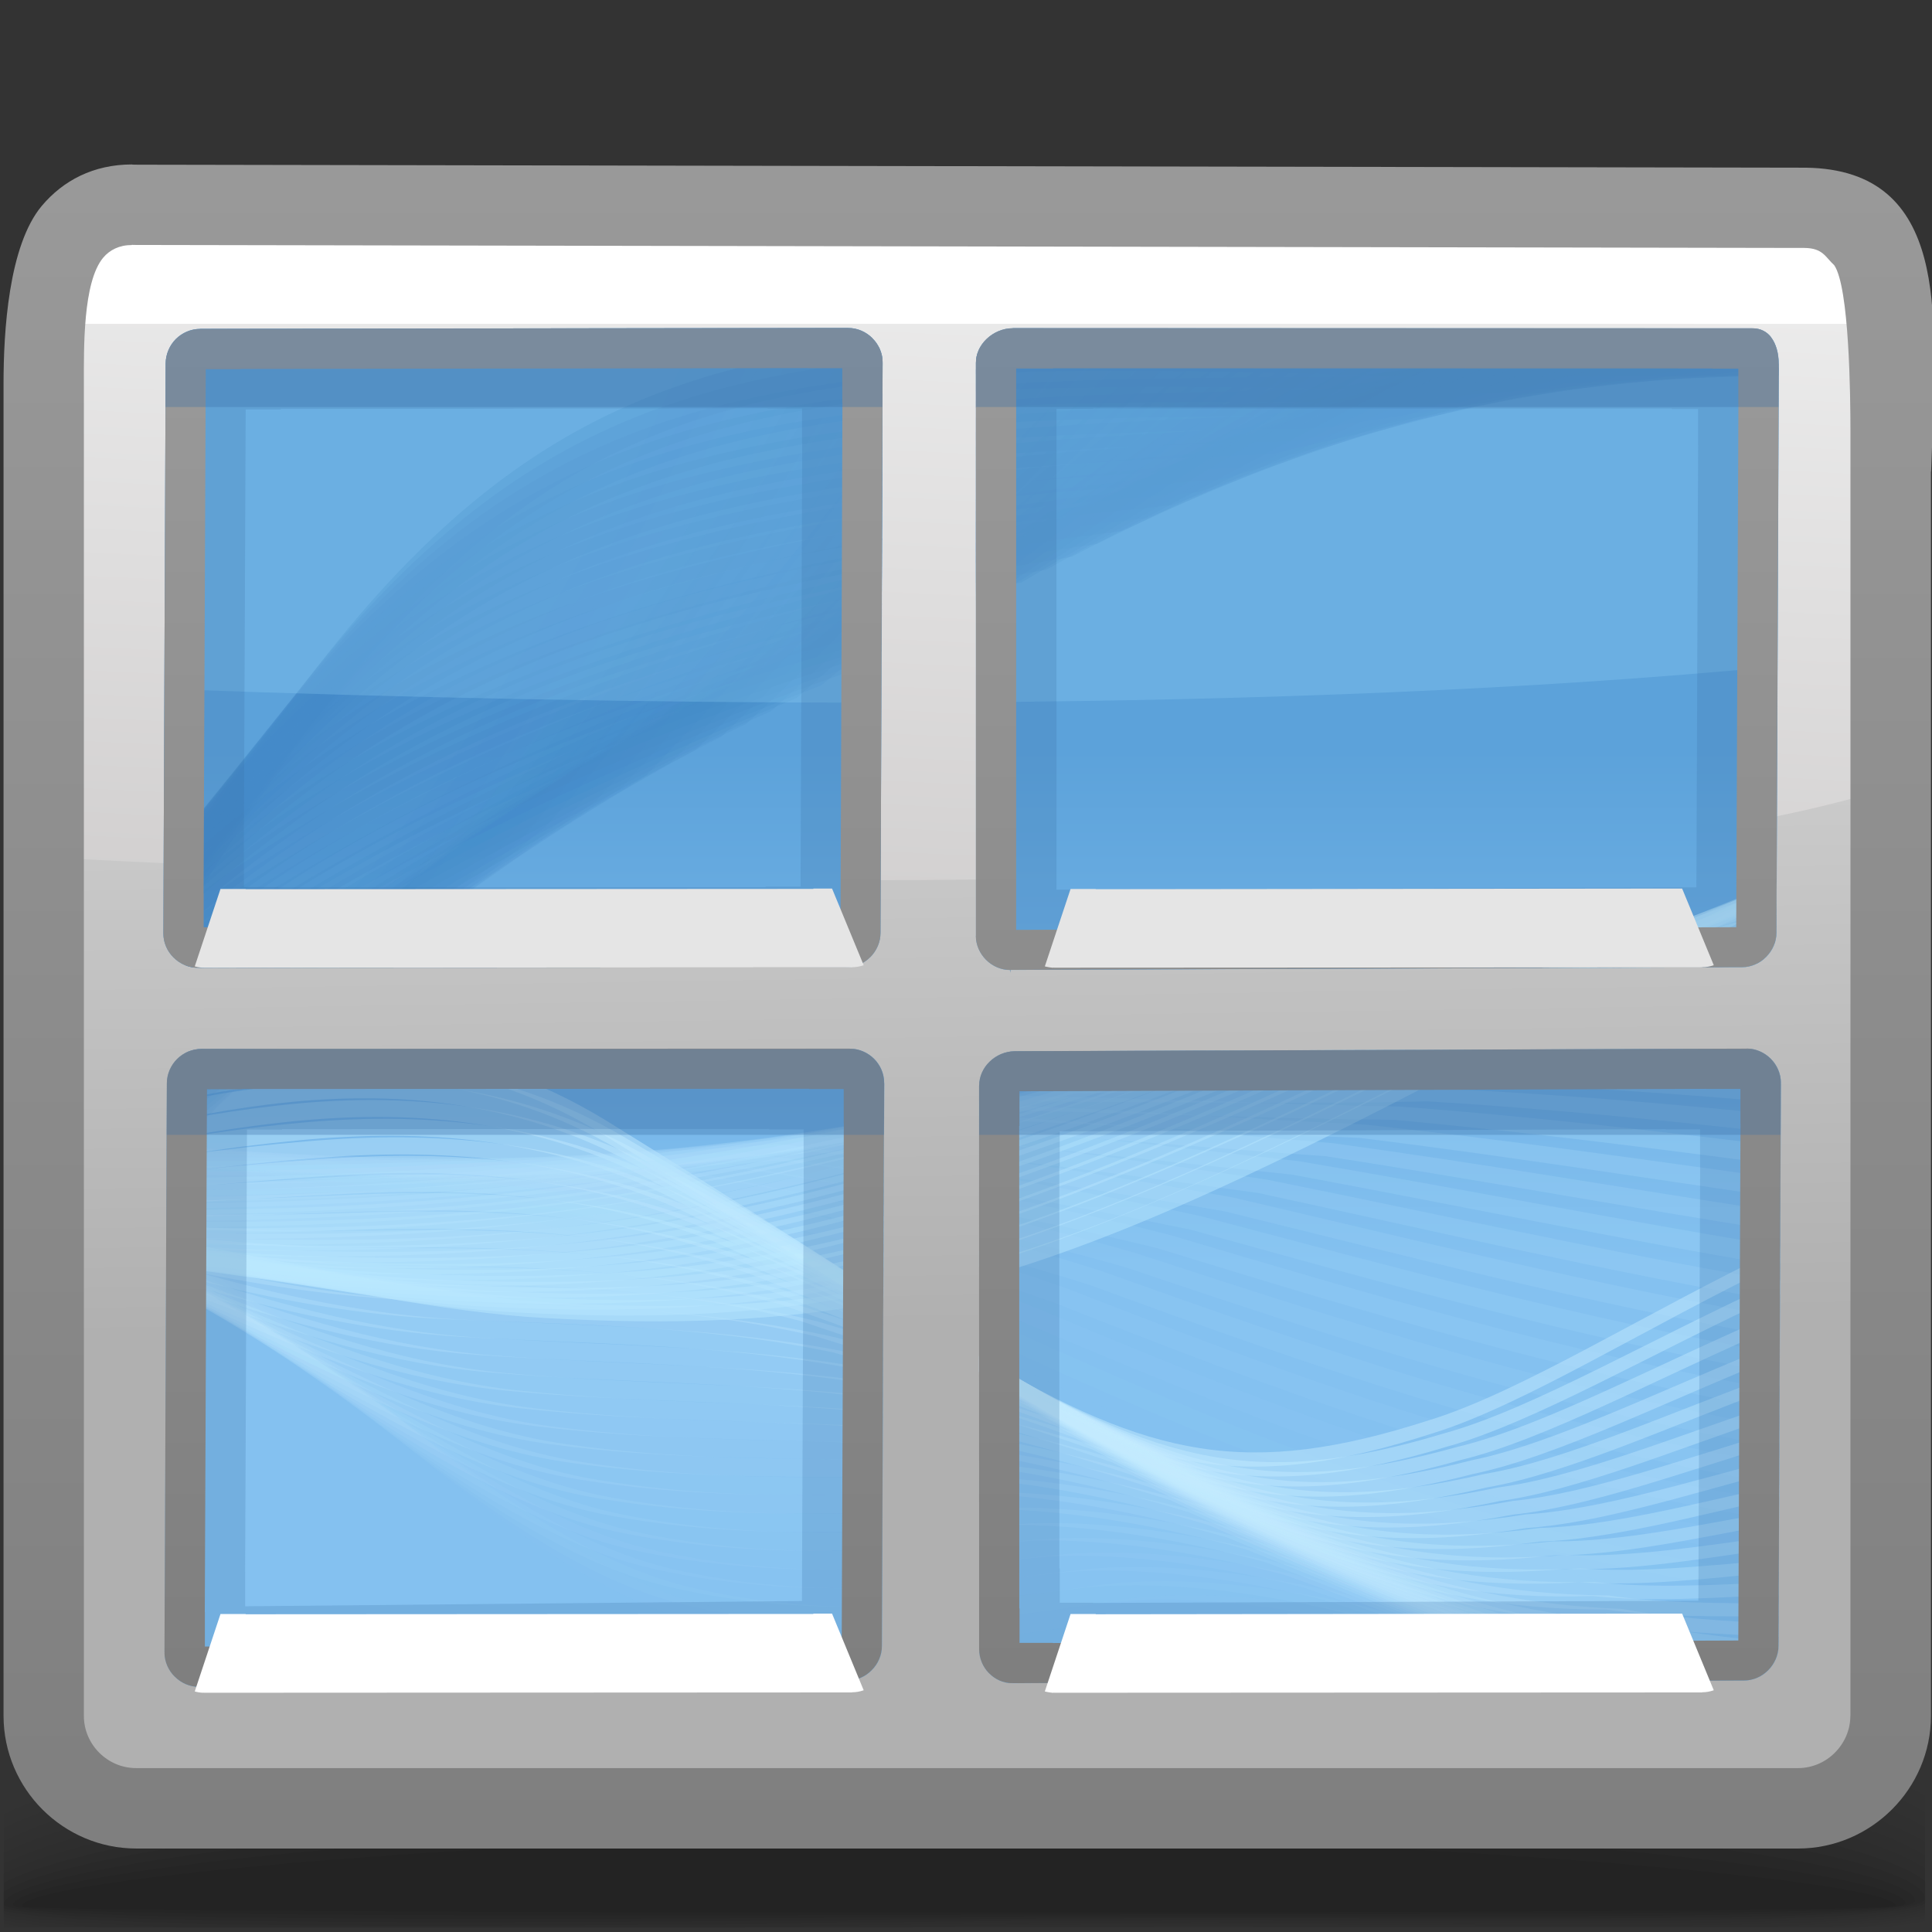 <?xml version="1.0" encoding="UTF-8"?>
<!DOCTYPE svg PUBLIC "-//W3C//DTD SVG 1.1//EN" "http://www.w3.org/Graphics/SVG/1.1/DTD/svg11.dtd">
<!-- Creator: CorelDRAW -->
<svg xmlns="http://www.w3.org/2000/svg" xml:space="preserve" width="24px" height="24px" style="shape-rendering:geometricPrecision; text-rendering:geometricPrecision; image-rendering:optimizeQuality; fill-rule:evenodd; clip-rule:evenodd"
viewBox="0 0 24 24"
 xmlns:xlink="http://www.w3.org/1999/xlink">
 <rect x="0" y="0" width="24" height="24" fill="#333333" stroke="none"/>
 <defs>
  <style type="text/css">
   <![CDATA[
    .fil20 {fill:none}
    .fil14 {fill:#C9C9C9}
    .fil135 {fill:#E5E5E5}
    .fil23 {fill:white}
    .fil0 {fill:black;fill-opacity:0}
    .fil1 {fill:black;fill-opacity:0.004}
    .fil2 {fill:black;fill-opacity:0.008}
    .fil99 {fill:#458BC9;fill-opacity:0.012}
    .fil3 {fill:black;fill-opacity:0.016}
    .fil131 {fill:#BAE8FF;fill-opacity:0.016}
    .fil57 {fill:#C4EBFF;fill-opacity:0.016}
    .fil4 {fill:black;fill-opacity:0.02}
    .fil98 {fill:#458BC9;fill-opacity:0.02}
    .fil5 {fill:black;fill-opacity:0.024}
    .fil6 {fill:black;fill-opacity:0.027}
    .fil130 {fill:#BAE8FF;fill-opacity:0.031}
    .fil56 {fill:#C4EBFF;fill-opacity:0.031}
    .fil97 {fill:#458BC9;fill-opacity:0.031}
    .fil7 {fill:black;fill-opacity:0.031}
    .fil8 {fill:black;fill-opacity:0.035}
    .fil96 {fill:#458BC9;fill-opacity:0.039}
    .fil9 {fill:black;fill-opacity:0.043}
    .fil129 {fill:#BAE8FF;fill-opacity:0.047}
    .fil55 {fill:#C4EBFF;fill-opacity:0.047}
    .fil10 {fill:black;fill-opacity:0.047}
    .fil11 {fill:black;fill-opacity:0.051}
    .fil95 {fill:#458BC9;fill-opacity:0.051}
    .fil12 {fill:black;fill-opacity:0.055}
    .fil13 {fill:black;fill-opacity:0.059}
    .fil128 {fill:#BAE8FF;fill-opacity:0.059}
    .fil54 {fill:#C4EBFF;fill-opacity:0.059}
    .fil94 {fill:#458BC9;fill-opacity:0.063}
    .fil93 {fill:#458BC9;fill-opacity:0.071}
    .fil127 {fill:#BAE8FF;fill-opacity:0.075}
    .fil53 {fill:#C4EBFF;fill-opacity:0.075}
    .fil92 {fill:#458BC9;fill-opacity:0.082}
    .fil126 {fill:#BAE8FF;fill-opacity:0.09}
    .fil52 {fill:#C4EBFF;fill-opacity:0.09}
    .fil91 {fill:#458BC9;fill-opacity:0.09}
    .fil90 {fill:#458BC9;fill-opacity:0.102}
    .fil125 {fill:#BAE8FF;fill-opacity:0.106}
    .fil51 {fill:#C4EBFF;fill-opacity:0.106}
    .fil89 {fill:#458BC9;fill-opacity:0.114}
    .fil22 {fill:#B2B2B2;fill-rule:nonzero;fill-opacity:0.122}
    .fil124 {fill:#BAE8FF;fill-opacity:0.122}
    .fil50 {fill:#C4EBFF;fill-opacity:0.122}
    .fil88 {fill:#458BC9;fill-opacity:0.122}
    .fil87 {fill:#458BC9;fill-opacity:0.133}
    .fil123 {fill:#BAE8FF;fill-opacity:0.137}
    .fil49 {fill:#C4EBFF;fill-opacity:0.137}
    .fil86 {fill:#458BC9;fill-opacity:0.145}
    .fil122 {fill:#BAE8FF;fill-opacity:0.153}
    .fil48 {fill:#C4EBFF;fill-opacity:0.153}
    .fil85 {fill:#458BC9;fill-opacity:0.153}
    .fil84 {fill:#458BC9;fill-opacity:0.165}
    .fil121 {fill:#BAE8FF;fill-opacity:0.165}
    .fil47 {fill:#C4EBFF;fill-opacity:0.165}
    .fil83 {fill:#458BC9;fill-opacity:0.173}
    .fil120 {fill:#BAE8FF;fill-opacity:0.18}
    .fil46 {fill:#C4EBFF;fill-opacity:0.18}
    .fil82 {fill:#458BC9;fill-opacity:0.184}
    .fil81 {fill:#458BC9;fill-opacity:0.196}
    .fil119 {fill:#BAE8FF;fill-opacity:0.196}
    .fil45 {fill:#C4EBFF;fill-opacity:0.196}
    .fil80 {fill:#458BC9;fill-opacity:0.204}
    .fil118 {fill:#BAE8FF;fill-opacity:0.212}
    .fil44 {fill:#C4EBFF;fill-opacity:0.212}
    .fil79 {fill:#458BC9;fill-opacity:0.216}
    .fil133 {fill:#396DA6;fill-opacity:0.22}
    .fil132 {fill:#A0DFFF;fill-opacity:0.22}
    .fil78 {fill:#458BC9;fill-opacity:0.224}
    .fil117 {fill:#BAE8FF;fill-opacity:0.227}
    .fil43 {fill:#C4EBFF;fill-opacity:0.227}
    .fil77 {fill:#458BC9;fill-opacity:0.235}
    .fil116 {fill:#BAE8FF;fill-opacity:0.243}
    .fil42 {fill:#C4EBFF;fill-opacity:0.243}
    .fil76 {fill:#458BC9;fill-opacity:0.247}
    .fil75 {fill:#458BC9;fill-opacity:0.255}
    .fil115 {fill:#BAE8FF;fill-opacity:0.259}
    .fil41 {fill:#C4EBFF;fill-opacity:0.259}
    .fil74 {fill:#458BC9;fill-opacity:0.267}
    .fil114 {fill:#BAE8FF;fill-opacity:0.275}
    .fil40 {fill:#C4EBFF;fill-opacity:0.275}
    .fil73 {fill:#458BC9;fill-opacity:0.275}
    .fil72 {fill:#458BC9;fill-opacity:0.286}
    .fil113 {fill:#BAE8FF;fill-opacity:0.286}
    .fil39 {fill:#C4EBFF;fill-opacity:0.286}
    .fil71 {fill:#458BC9;fill-opacity:0.298}
    .fil112 {fill:#BAE8FF;fill-opacity:0.302}
    .fil38 {fill:#C4EBFF;fill-opacity:0.302}
    .fil70 {fill:#458BC9;fill-opacity:0.306}
    .fil69 {fill:#458BC9;fill-opacity:0.318}
    .fil111 {fill:#BAE8FF;fill-opacity:0.318}
    .fil37 {fill:#C4EBFF;fill-opacity:0.318}
    .fil136 {fill:#396DA6;fill-rule:nonzero;fill-opacity:0.322}
    .fil68 {fill:#458BC9;fill-opacity:0.325}
    .fil110 {fill:#BAE8FF;fill-opacity:0.333}
    .fil36 {fill:#C4EBFF;fill-opacity:0.333}
    .fil67 {fill:#458BC9;fill-opacity:0.337}
    .fil66 {fill:#458BC9;fill-opacity:0.349}
    .fil109 {fill:#BAE8FF;fill-opacity:0.349}
    .fil35 {fill:#C4EBFF;fill-opacity:0.349}
    .fil65 {fill:#458BC9;fill-opacity:0.357}
    .fil108 {fill:#BAE8FF;fill-opacity:0.365}
    .fil34 {fill:#C4EBFF;fill-opacity:0.365}
    .fil64 {fill:#458BC9;fill-opacity:0.369}
    .fil63 {fill:#458BC9;fill-opacity:0.38}
    .fil107 {fill:#BAE8FF;fill-opacity:0.38}
    .fil33 {fill:#C4EBFF;fill-opacity:0.38}
    .fil62 {fill:#458BC9;fill-opacity:0.388}
    .fil106 {fill:#BAE8FF;fill-opacity:0.392}
    .fil32 {fill:#C4EBFF;fill-opacity:0.392}
    .fil61 {fill:#458BC9;fill-opacity:0.4}
    .fil105 {fill:#BAE8FF;fill-opacity:0.408}
    .fil31 {fill:#C4EBFF;fill-opacity:0.408}
    .fil60 {fill:#458BC9;fill-opacity:0.408}
    .fil59 {fill:#458BC9;fill-opacity:0.42}
    .fil104 {fill:#BAE8FF;fill-opacity:0.424}
    .fil30 {fill:#C4EBFF;fill-opacity:0.424}
    .fil58 {fill:#458BC9;fill-opacity:0.431}
    .fil103 {fill:#BAE8FF;fill-opacity:0.439}
    .fil29 {fill:#C4EBFF;fill-opacity:0.439}
    .fil15 {fill:#A4A5A7;fill-opacity:0.439}
    .fil102 {fill:#BAE8FF;fill-opacity:0.455}
    .fil28 {fill:#C4EBFF;fill-opacity:0.455}
    .fil101 {fill:#BAE8FF;fill-opacity:0.471}
    .fil27 {fill:#C4EBFF;fill-opacity:0.471}
    .fil100 {fill:#BAE8FF;fill-opacity:0.486}
    .fil26 {fill:#C4EBFF;fill-opacity:0.486}
    .fil21 {fill:#D1CFCF;fill-rule:nonzero;fill-opacity:0.502}
    .fil134 {fill:url(#id0)}
    .fil19 {fill:url(#id1)}
    .fil25 {fill:url(#id2)}
    .fil16 {fill:url(#id3)}
    .fil17 {fill:url(#id4)}
    .fil18 {fill:url(#id5)}
    .fil24 {fill:url(#id6);fill-rule:nonzero}
   ]]>
  </style>
  <linearGradient id="id0" gradientUnits="userSpaceOnUse" x1="12.075" y1="20.785" x2="12.075" y2="4.242">
   <stop offset="0" style="stop-color:#7F7F7F"/>
   <stop offset="1" style="stop-color:#999999"/>
  </linearGradient>
  <linearGradient id="id1" gradientUnits="userSpaceOnUse" x1="12.157" y1="2.855" x2="11.723" y2="11.639">
   <stop offset="0" style="stop-color:#EDEDED"/>
   <stop offset="1" style="stop-color:#D1CFCF"/>
  </linearGradient>
  <linearGradient id="id2" gradientUnits="userSpaceOnUse" x1="12.075" y1="9.306" x2="12.075" y2="15.721">
   <stop offset="0" style="stop-color:#5CA2DA"/>
   <stop offset="1" style="stop-color:#84C1F0"/>
  </linearGradient>
  <linearGradient id="id3" gradientUnits="userSpaceOnUse" x1="12.105" y1="16.51" x2="12" y2="9.415">
   <stop offset="0" style="stop-color:#B0B0B0"/>
   <stop offset="1" style="stop-color:#BEBEBE"/>
  </linearGradient>
  <linearGradient id="id4" gradientUnits="userSpaceOnUse" x1="12.105" y1="16.462" x2="12" y2="9.314">
   <stop offset="0" style="stop-color:#B0B0B0"/>
   <stop offset="1" style="stop-color:#CCCCCC"/>
  </linearGradient>
  <linearGradient id="id5" gradientUnits="userSpaceOnUse" xlink:href="#id4" x1="12.028" y1="16.453" x2="11.926" y2="9.548">
  </linearGradient>
  <linearGradient id="id6" gradientUnits="userSpaceOnUse" xlink:href="#id0" x1="12.142" y1="22.754" x2="12.142" y2="2.252">
  </linearGradient>
 </defs>
 <g id="Слой_x0020_1">
  <g id="_68972816">
   <path id="_62911720" class="fil0" d="M11.322 20.502c7.579,-0.288 11.048,0.301 12.594,1.136l0 2.309 -23.87 0 0 -1.983c1.457,-0.638 4.583,-1.208 11.276,-1.462z"/>
   <g>
    <path id="_68928088" class="fil1" d="M11.349 20.679c7.583,-0.278 11.058,0.346 12.567,1.19l0 2.075 -0.017 0.003 -23.853 0 0 -1.784c1.413,-0.648 4.522,-1.236 11.303,-1.484z"/>
    <path id="_125890008" class="fil2" d="M11.376 20.856c7.566,-0.266 11.067,0.39 12.54,1.237l0 1.811c-0.082,0.015 -0.17,0.029 -0.262,0.042l-23.608 0 0 -1.591c1.374,-0.653 4.481,-1.258 11.331,-1.499z"/>
    <path id="_125407472" class="fil3" d="M11.404 21.033c7.524,-0.252 11.077,0.432 12.512,1.275l0 1.558c-0.163,0.032 -0.349,0.058 -0.554,0.08l-23.316 0 0 -1.409c1.341,-0.653 4.467,-1.274 11.358,-1.505z"/>
    <path id="_125523136" class="fil4" d="M11.431 21.21c7.457,-0.236 11.093,0.471 12.485,1.302l0 1.316c-0.25,0.052 -0.562,0.09 -0.928,0.118l-22.926 0 -0.016 -0.003 0 -1.234c1.31,-0.648 4.483,-1.281 11.385,-1.5z"/>
    <path id="_125785288" class="fil5" d="M11.458 21.387c7.365,-0.219 11.118,0.507 12.458,1.317l0 1.087c-0.355,0.079 -0.861,0.127 -1.49,0.155l-22.062 0c-0.115,-0.014 -0.222,-0.03 -0.319,-0.047l0 -1.028c1.277,-0.637 4.531,-1.279 11.412,-1.484z"/>
    <path id="_21623880" class="fil6" d="M11.485 21.564c7.25,-0.199 11.162,0.54 12.431,1.321l0 0.87c-0.52,0.124 -1.448,0.175 -2.658,0.191l-2.764 0c-1.854,-0.013 -3.997,-0.037 -6.201,0l-11.527 0c-0.283,-0.025 -0.525,-0.055 -0.721,-0.09l0 -0.837c1.239,-0.62 4.615,-1.267 11.439,-1.454z"/>
    <path id="_68991664" class="fil7" d="M11.513 21.742c7.113,-0.178 11.232,0.569 12.403,1.312l0 0.666c-1.373,0.361 -6.597,0.109 -12.066,0.207l-1.108 0.02 -9.354 0c-0.577,-0.031 -1.033,-0.073 -1.343,-0.131l0 -0.661c1.185,-0.596 4.734,-1.244 11.467,-1.412z"/>
    <path id="_50704120" class="fil8" d="M11.54 21.919c6.968,-0.154 11.354,0.596 12.376,1.295l0 0.472c-1.155,0.351 -6.496,0.128 -12.056,0.213 -1.189,0.018 -2.362,0.035 -3.484,0.048l-5.735 0c-1.218,-0.026 -2.131,-0.079 -2.596,-0.17l0 -0.499c1.107,-0.567 4.883,-1.212 11.494,-1.358z"/>
    <path id="_66877480" class="fil9" d="M11.567 22.096c6.839,-0.13 11.577,0.627 12.349,1.274l0 0.28c-0.843,0.341 -6.35,0.15 -12.045,0.22 -5.476,0.067 -10.686,0.111 -11.825,-0.13l0 -0.35c0.979,-0.533 5.051,-1.172 11.521,-1.295z"/>
    <path id="_69984888" class="fil10" d="M11.595 22.273c6.965,-0.106 12.302,0.717 12.314,1.306 0.012,0.374 -5.924,0.205 -12.027,0.262 -5.603,0.053 -10.991,0.081 -11.836,-0.136l0 -0.207c0.759,-0.493 5.218,-1.129 11.549,-1.226z"/>
    <path id="_50781992" class="fil11" d="M11.622 22.451c6.452,-0.071 12.16,0.657 12.168,1.162 0.008,0.267 -5.889,0.164 -11.897,0.202 -5.996,0.038 -11.822,0.048 -11.847,-0.158l0 -0.005c0.025,-0.448 5.14,-1.131 11.576,-1.201z"/>
    <path id="_124585176" class="fil12" d="M11.649 22.628c5.939,-0.035 12.018,0.597 12.022,1.017 0.004,0.161 -5.854,0.122 -11.768,0.141 -5.914,0.019 -11.743,0.011 -11.743,-0.118 0,-0.391 5.549,-1.005 11.489,-1.04z"/>
   </g>
   <path id="_51158112" class="fil13" d="M11.676 22.805c5.427,0 11.876,0.537 11.876,0.873 0,0.109 -23.277,0.105 -23.277,0.003 0,-0.335 5.974,-0.876 11.401,-0.876z"/>
  </g>
  <path class="fil14" d="M1.661 2.506l20.695 0.037c0.725,0 1.211,0.34 1.201,1.181l-0.02 1.595 -22.962 0 0 -1.595c0,-0.67 0.384,-1.255 1.087,-1.219z"/>
  <path class="fil15" d="M0.593 3.535c0.164,-0.18 0.252,-0.45 0.516,-0.485l0.181 0.398 -0.777 0.965 0.08 -0.877z"/>
  <path class="fil16" d="M1.729 3.274l20.646 0c0.632,0 1.149,0.519 1.149,1.149l0 17.078c0,0.63 -0.518,1.149 -1.149,1.149 -7.566,0 -7.742,0 -20.646,0 -0.631,0 -1.149,-0.517 -1.149,-1.149l0 -17.078c0,-0.632 0.517,-1.149 1.149,-1.149z"/>
  <path class="fil17" d="M1.729 3.126l20.646 0c0.632,0 1.149,0.52 1.149,1.148l0 17.227c0,0.63 -0.518,1.149 -1.149,1.149 -7.565,0 -7.742,0 -20.646,0 -0.63,0 -1.149,-0.517 -1.149,-1.149l0 -17.227c0,-0.632 0.517,-1.148 1.149,-1.148z"/>
  <path class="fil18" d="M1.654 3.577l20.646 0c0.632,0 1.149,0.52 1.149,1.148l0 16.55c0,0.63 -0.518,1.149 -1.149,1.149 -7.565,0 -7.742,0 -20.646,0 -0.63,0 -1.149,-0.517 -1.149,-1.149l0 -16.55c0,-0.632 0.517,-1.148 1.149,-1.148z"/>
  <path class="fil19" d="M23.412 9.803c-5.065,1.561 -17.137,1.151 -22.944,0.842l0 -6.368c0,-0.632 0.517,-1.149 1.148,-1.149l20.646 0c0.632,0 1.149,0.52 1.149,1.149l0 5.525z"/>
  <path class="fil20" d="M1.965 21.02l-0.123 0.135m20.44 -0.015l-0.138 -0.122"/>
  <polygon class="fil21" points="23.546,4.979 23.546,21.009 23.363,21.009 23.363,4.979 "/>
  <path class="fil22" d="M0.315 4.354c0,-0.36 0.148,-0.689 0.386,-0.926 0.237,-0.237 0.566,-0.386 0.926,-0.386l20.646 0c0.36,0 0.688,0.148 0.926,0.386 0.238,0.238 0.386,0.567 0.386,0.926l-0.325 0c0,-0.27 -0.111,-0.517 -0.29,-0.696 -0.179,-0.179 -0.425,-0.29 -0.696,-0.29l-20.646 0c-0.271,0 -0.518,0.111 -0.696,0.289 -0.178,0.178 -0.29,0.425 -0.29,0.696l-0.325 0z"/>
  <rect class="fil23" x="0.833" y="2.979" width="22.639" height="1.044"/>
  <path class="fil24" d="M23.987 5.858l0 15.456c0,0.453 -0.186,0.866 -0.485,1.164 -0.298,0.298 -0.711,0.485 -1.164,0.485l-20.646 0c-0.453,0 -0.866,-0.186 -1.164,-0.484 -0.298,-0.298 -0.484,-0.711 -0.484,-1.165l0 -16.55c0,-0.644 0.062,-1.712 0.474,-2.205 0.265,-0.316 0.643,-0.516 1.121,-0.516l0.01 0.002 0.061 0.001 20.685 0.037 0.004 0 0.028 0 0.002 0c1.813,0.022 1.595,1.898 1.579,3.252l-0.019 0.523zm-1 15.456l0 -15.956c0,-0.441 -0.014,-1.793 -0.202,-2.064 -0.109,-0.099 -0.139,-0.212 -0.37,-0.214l-0.026 -0 -20.691 -0.037 -0.01 0 -0.051 -0.001 0 0.002c-0.155,0 -0.274,0.061 -0.355,0.157 -0.254,0.304 -0.24,1.13 -0.24,1.564l0 16.55c0,0.178 0.073,0.34 0.191,0.458 0.118,0.118 0.28,0.191 0.458,0.191l20.646 0c0.177,0 0.34,-0.074 0.457,-0.192 0.118,-0.118 0.192,-0.281 0.192,-0.458z"/>
  <path class="fil25" d="M10.536 4.074l-8.048 0.011 0 0.001c-0.117,0 -0.225,0.049 -0.303,0.126 -0.077,0.077 -0.126,0.187 -0.127,0.304l-0.029 7.076 0.001 0 0 0.003 -0.001 0c0,0.116 0.049,0.224 0.127,0.3 0.077,0.077 0.185,0.127 0.298,0.127l0 -0.002 0.003 0 0 0.002 8.052 -0.004 0 -0.002c0.117,0 0.224,-0.048 0.3,-0.125l0.001 0c0.078,-0.078 0.128,-0.186 0.128,-0.303l0.026 -7.084 -0.002 0 0 -0.003 0.002 0c0,-0.115 -0.049,-0.222 -0.126,-0.298l0 -0.001c-0.077,-0.077 -0.185,-0.127 -0.299,-0.127l0 0.001 -0.003 0 0 -0.001zm0.019 8.953l-8.052 0.003 0 0.001c-0.118,0 -0.225,0.048 -0.303,0.125 -0.077,0.077 -0.127,0.186 -0.127,0.303l-0.029 7.067 0.001 0 0 0.009 -0.001 0c0.001,0.112 0.051,0.219 0.128,0.295l0.001 0c0.077,0.077 0.182,0.125 0.293,0.125l0 -0.001 0.009 0 0 0.001 8.051 -0.077 0.002 -0.001c0.116,0 0.224,-0.049 0.3,-0.127 0.079,-0.078 0.128,-0.186 0.128,-0.301l0.028 -6.993 -0.001 0 0 -0.003c0,-0.116 -0.048,-0.222 -0.125,-0.299 -0.077,-0.077 -0.185,-0.126 -0.299,-0.126l0 0.001 -0.003 0 0 -0.001zm11.138 0l-9.085 0.032 -0.001 0c-0.12,0.001 -0.233,0.051 -0.315,0.132 -0.078,0.076 -0.128,0.182 -0.128,0.297l-0.001 0 0.001 6.994 0.001 0 0 0.005 -0.001 0c0,0.116 0.047,0.223 0.122,0.299l0.002 0.001c0.073,0.075 0.175,0.123 0.286,0.123l0 -0.002 0.005 0 0 0.002 9.085 -0.033 0.001 0c0.115,0 0.223,-0.049 0.301,-0.128 0.078,-0.078 0.128,-0.187 0.128,-0.301l0.029 -6.993 -0.001 0 0 -0.006 0.001 0c0,-0.113 -0.049,-0.22 -0.126,-0.297 -0.077,-0.077 -0.185,-0.126 -0.298,-0.126l0 0.001 -0.005 0 0 -0.001zm0.077 -8.948l-9.188 -0.002 0 0.001c-0.123,0 -0.24,0.052 -0.325,0.133l-0.002 0.002c-0.079,0.076 -0.131,0.181 -0.131,0.294l0 7.114 0 0.005 -0.001 0c0,0.113 0.049,0.22 0.127,0.298 0.077,0.077 0.184,0.126 0.297,0.126l0 -0.002 0.005 0.038 0 -0.037 9.085 -0.033 0.001 0c0.116,0 0.224,-0.049 0.302,-0.128l0 0c0.078,-0.078 0.128,-0.185 0.128,-0.301l0 -0.001 0.029 -7.061 -0.001 0 0 -0.003c0,-0.132 -0.033,-0.252 -0.096,-0.333l0.001 0c-0.051,-0.066 -0.129,-0.11 -0.229,-0.11l0 0.002 -0.002 0 0 -0.002z"/>
  <g id="_139438648">
   <g>
    <path id="_65938128" class="fil26" d="M2.305 13.176c0.19,-0.041 0.38,-0.076 0.571,-0.105 0.099,-0.016 0.198,-0.029 0.297,-0.041l1.853 -0.001c0.846,0.112 1.685,0.39 2.499,0.888 0.859,0.531 1.639,1.023 2.338,1.468 0.397,0.26 0.766,0.5 1.11,0.721l-0.001 0.199c-0.367,-0.236 -0.761,-0.493 -1.189,-0.772 -0.688,-0.438 -1.458,-0.924 -2.332,-1.465 -1.429,-0.868 -2.966,-1.027 -4.486,-0.791 -0.221,0.034 -0.441,0.076 -0.66,0.125l0 -0.225zm9.858 3.671c2.123,1.26 3.335,1.524 5.598,0.793 1.134,-0.349 2.697,-1.341 4.351,-2.134l-0.001 0.181c-1.637,0.788 -3.184,1.769 -4.308,2.116 -2.292,0.744 -3.523,0.49 -5.641,-0.759l-0 -0.196z"/>
    <path id="_125912680" class="fil27" d="M2.305 13.426c0.253,-0.054 0.506,-0.099 0.761,-0.136 1.56,-0.219 3.148,-0.061 4.662,0.82 0.859,0.507 1.653,0.985 2.373,1.424 0.307,0.199 0.597,0.386 0.872,0.563l-0.001 0.203c-0.298,-0.191 -0.614,-0.395 -0.95,-0.613 -0.711,-0.434 -1.493,-0.906 -2.368,-1.424 -1.439,-0.833 -2.978,-0.979 -4.505,-0.765 -0.283,0.04 -0.565,0.091 -0.846,0.151l0 -0.223zm9.859 3.415c2.231,1.341 3.462,1.661 5.771,0.966 1.104,-0.303 2.599,-1.191 4.177,-1.904l-0.001 0.175c-1.564,0.714 -3.048,1.594 -4.14,1.894 -2.337,0.709 -3.584,0.397 -5.807,-0.931l-0 -0.201z"/>
    <path id="_66691296" class="fil28" d="M2.304 13.668c0.315,-0.063 0.632,-0.116 0.95,-0.156 1.565,-0.199 3.153,-0.048 4.676,0.791 0.861,0.488 1.665,0.951 2.407,1.385l0.636 0.406 -0.001 0.203 -0.712 -0.455c-0.732,-0.429 -1.524,-0.888 -2.395,-1.386 -1.456,-0.791 -2.993,-0.925 -4.529,-0.736 -0.346,0.043 -0.689,0.1 -1.032,0.168l0 -0.221zm9.859 3.168c2.342,1.416 3.591,1.795 5.94,1.138 1.073,-0.255 2.503,-1.04 4.006,-1.679l-0.001 0.169c-1.492,0.64 -2.91,1.421 -3.974,1.676 -2.378,0.672 -3.64,0.303 -5.971,-1.102l-0 -0.203z"/>
    <path id="_49876256" class="fil29" d="M2.304 13.904c0.378,-0.07 0.758,-0.127 1.141,-0.17 1.57,-0.18 3.155,-0.039 4.69,0.759 0.858,0.467 1.678,0.917 2.437,1.348l0.401 0.253 -0.001 0.204 -0.475 -0.3c-0.751,-0.427 -1.557,-0.87 -2.427,-1.346 -1.466,-0.755 -3.007,-0.88 -4.549,-0.71 -0.407,0.044 -0.814,0.104 -1.217,0.177l0 -0.216zm9.859 2.93c2.454,1.488 3.722,1.922 6.111,1.308 1.043,-0.211 2.405,-0.9 3.834,-1.465l-0.001 0.166c-1.419,0.566 -2.773,1.253 -3.807,1.467 -2.416,0.629 -3.696,0.205 -6.137,-1.271l-0 -0.204z"/>
    <path id="_125649112" class="fil30" d="M2.304 14.13c0.441,-0.071 0.885,-0.131 1.331,-0.173 1.574,-0.157 3.159,-0.031 4.702,0.729 0.862,0.446 1.691,0.882 2.473,1.308l0.163 0.101 -0.001 0.207 -0.238 -0.148c-0.77,-0.42 -1.59,-0.849 -2.457,-1.306 -1.481,-0.717 -3.023,-0.831 -4.572,-0.682 -0.469,0.045 -0.937,0.105 -1.402,0.177l0 -0.211zm9.86 2.7c2.565,1.555 3.855,2.046 6.282,1.479 1.008,-0.17 2.305,-0.764 3.661,-1.257l-0.001 0.161c-1.349,0.497 -2.639,1.093 -3.639,1.265 -2.453,0.582 -3.755,0.101 -6.303,-1.44l-0 -0.207z"/>
    <path id="_125553912" class="fil31" d="M2.303 14.346c0.504,-0.069 1.009,-0.126 1.519,-0.169 1.582,-0.134 3.164,-0.019 4.719,0.702 0.834,0.413 1.655,0.822 2.432,1.23l-0.001 0.2 -0.001 -0.001c-0.79,-0.415 -1.622,-0.833 -2.487,-1.265 -1.493,-0.68 -3.035,-0.782 -4.592,-0.655 -0.532,0.041 -1.061,0.098 -1.589,0.166l0 -0.208zm9.86 2.485c2.677,1.617 3.991,2.162 6.453,1.646 0.976,-0.13 2.205,-0.636 3.489,-1.061l-0.001 0.157c-1.278,0.429 -2.505,0.94 -3.475,1.074 -2.484,0.531 -3.805,-0.003 -6.466,-1.608l-0 -0.207z"/>
    <path id="_125516168" class="fil32" d="M2.303 14.55c0.568,-0.06 1.136,-0.113 1.709,-0.153 1.589,-0.112 3.168,-0.009 4.733,0.674 0.751,0.353 1.502,0.709 2.227,1.071l-0.001 0.2c-0.737,-0.37 -1.502,-0.734 -2.281,-1.106 -1.507,-0.64 -3.05,-0.733 -4.615,-0.629 -0.593,0.04 -1.182,0.09 -1.773,0.144l0 -0.203zm9.86 2.283c2.789,1.674 4.128,2.274 6.623,1.813 0.941,-0.092 2.105,-0.517 3.317,-0.876l-0.001 0.156c-1.208,0.364 -2.369,0.792 -3.307,0.889 -2.517,0.478 -3.862,-0.111 -6.632,-1.774l-0 -0.209z"/>
    <path id="_125081872" class="fil33" d="M2.303 14.743c0.632,-0.045 1.262,-0.088 1.901,-0.124 1.59,-0.09 3.167,0 4.747,0.645 0.673,0.3 1.354,0.607 2.022,0.925l-0.001 0.201c-0.681,-0.324 -1.377,-0.641 -2.073,-0.955 -1.522,-0.605 -3.064,-0.685 -4.638,-0.603 -0.654,0.032 -1.304,0.071 -1.958,0.108l0 -0.196zm9.86 2.095c2.898,1.726 4.266,2.379 6.792,1.974 0.904,-0.056 2.005,-0.401 3.146,-0.697l-0.001 0.152c-1.14,0.301 -2.241,0.656 -3.141,0.715 -2.547,0.423 -3.918,-0.22 -6.796,-1.935l-0 -0.209z"/>
    <path id="_125428560" class="fil34" d="M2.303 14.921c0.698,-0.022 1.389,-0.051 2.088,-0.08 1.598,-0.068 3.176,0.012 4.761,0.616 0.599,0.251 1.212,0.512 1.82,0.786l-0.001 0.2c-0.62,-0.281 -1.246,-0.551 -1.867,-0.814 -1.532,-0.567 -3.076,-0.637 -4.659,-0.575 -0.716,0.026 -1.426,0.049 -2.143,0.061l0 -0.194zm9.861 1.924c3.008,1.771 4.408,2.476 6.964,2.136 0.867,-0.024 1.902,-0.297 2.974,-0.533l-0.001 0.151c-1.072,0.242 -2.109,0.522 -2.974,0.552 -2.577,0.36 -3.977,-0.333 -6.963,-2.097l-0 -0.21z"/>
    <path id="_125330360" class="fil35" d="M2.302 15.085c0.765,0.008 1.518,0 2.278,-0.024 1.606,-0.045 3.178,0.024 4.776,0.588 0.528,0.208 1.071,0.426 1.616,0.657l-0.001 0.2c-0.555,-0.238 -1.112,-0.464 -1.66,-0.683 -1.547,-0.528 -3.091,-0.587 -4.68,-0.549 -0.778,0.019 -1.545,0.021 -2.329,0.001l0 -0.191zm9.861 1.77c3.115,1.813 4.549,2.569 7.134,2.292 0.828,0.007 1.8,-0.201 2.802,-0.381l-0.001 0.153c-1.005,0.187 -1.979,0.403 -2.808,0.403 -2.604,0.293 -4.036,-0.45 -7.127,-2.254l-0 -0.213z"/>
    <path id="_127484128" class="fil36" d="M2.302 15.236c0.832,0.045 1.646,0.061 2.468,0.048 1.61,-0.024 3.183,0.033 4.787,0.558 0.46,0.17 0.934,0.35 1.414,0.541l-0.001 0.201c-0.49,-0.198 -0.975,-0.385 -1.45,-0.565 -1.563,-0.489 -3.108,-0.537 -4.706,-0.522 -0.834,0.008 -1.661,-0.016 -2.513,-0.075l0 -0.186zm9.861 1.644l0.063 0.027c3.176,1.822 4.646,2.613 7.241,2.409 0.787,0.034 1.696,-0.112 2.63,-0.24l-0.001 0.151c-0.938,0.135 -1.852,0.291 -2.64,0.262 -2.63,0.228 -4.097,-0.567 -7.293,-2.404l-0 -0.206z"/>
    <path id="_69771040" class="fil37" d="M2.302 15.37c0.903,0.09 1.775,0.135 2.659,0.135 1.614,-0.003 3.183,0.043 4.802,0.53 0.39,0.135 0.795,0.279 1.208,0.433l-0.001 0.198c-0.422,-0.16 -0.838,-0.31 -1.243,-0.452 -1.577,-0.452 -3.123,-0.488 -4.728,-0.494 -0.893,-0.004 -1.779,-0.06 -2.698,-0.168l0 -0.183zm9.861 1.564l0.299 0.125c3.119,1.758 4.617,2.555 7.175,2.425 0.745,0.056 1.592,-0.034 2.46,-0.113l-0.001 0.153c-0.874,0.086 -1.727,0.185 -2.476,0.131 -2.59,0.153 -4.085,-0.644 -7.224,-2.419l-0.232 -0.098 -0 -0.206z"/>
    <path id="_125653848" class="fil38" d="M2.302 15.492c0.974,0.143 1.903,0.224 2.848,0.235 1.617,0.021 3.188,0.054 4.815,0.501 0.325,0.103 0.662,0.215 1.006,0.333l-0.001 0.199c-0.353,-0.124 -0.7,-0.242 -1.036,-0.353 -1.591,-0.415 -3.137,-0.438 -4.748,-0.465 -0.953,-0.017 -1.893,-0.111 -2.885,-0.273l0 -0.178zm9.862 1.507c0.178,0.069 0.356,0.141 0.535,0.215 3.06,1.693 4.59,2.494 7.111,2.438 0.7,0.081 1.485,0.038 2.286,0.001l-0.001 0.155c-0.81,0.043 -1.603,0.094 -2.309,0.019 -2.551,0.079 -4.075,-0.723 -7.153,-2.433 -0.157,-0.065 -0.313,-0.128 -0.469,-0.189l0 -0.206z"/>
    <path id="_125912632" class="fil39" d="M2.302 15.596c1.049,0.203 2.036,0.327 3.036,0.353 1.625,0.041 3.195,0.062 4.835,0.471 0.258,0.076 0.525,0.157 0.798,0.244l-0.001 0.2c-0.283,-0.092 -0.56,-0.179 -0.829,-0.262 -1.602,-0.374 -3.15,-0.389 -4.769,-0.44 -1.009,-0.031 -2.006,-0.167 -3.07,-0.389l0 -0.178zm9.862 1.475c0.255,0.093 0.513,0.191 0.771,0.294 3,1.629 4.561,2.435 7.044,2.454 0.657,0.097 1.38,0.097 2.116,0.1l-0.001 0.158c-0.747,0.004 -1.48,0.012 -2.143,-0.083 -2.51,0.003 -4.064,-0.802 -7.079,-2.447 -0.237,-0.094 -0.473,-0.184 -0.708,-0.27l0 -0.206z"/>
    <path id="_125797624" class="fil40" d="M2.301 15.687c1.124,0.273 2.169,0.442 3.226,0.482 1.63,0.063 3.2,0.075 4.845,0.443 0.194,0.052 0.393,0.107 0.597,0.167l-0.001 0.199c-0.212,-0.063 -0.42,-0.123 -0.622,-0.179 -1.615,-0.337 -3.163,-0.34 -4.791,-0.411 -1.066,-0.046 -2.118,-0.232 -3.255,-0.526l0 -0.175zm9.862 1.467c0.331,0.112 0.668,0.234 1.007,0.365 2.942,1.564 4.532,2.373 6.977,2.468 0.611,0.113 1.273,0.149 1.946,0.185l-0.001 0.159c-0.684,-0.029 -1.357,-0.057 -1.975,-0.167 -2.469,-0.073 -4.056,-0.88 -7.01,-2.458 -0.317,-0.124 -0.633,-0.238 -0.944,-0.345l0 -0.206z"/>
    <path id="_69541584" class="fil41" d="M2.301 15.76c1.205,0.348 2.301,0.574 3.417,0.632 1.636,0.082 3.2,0.082 4.86,0.414 0.128,0.031 0.259,0.064 0.391,0.098l-0.001 0.198c-0.141,-0.038 -0.279,-0.074 -0.415,-0.109 -1.629,-0.3 -3.178,-0.292 -4.812,-0.386 -1.119,-0.065 -2.224,-0.302 -3.44,-0.67l0 -0.179zm9.862 1.485c0.406,0.126 0.823,0.268 1.244,0.425 2.883,1.501 4.504,2.315 6.912,2.486 0.562,0.122 1.163,0.187 1.773,0.25l-0 0.043c0,0.041 -0.007,0.082 -0.018,0.12 -0.616,-0.058 -1.225,-0.118 -1.792,-0.238 -2.43,-0.149 -4.043,-0.958 -6.936,-2.471 -0.4,-0.15 -0.795,-0.285 -1.182,-0.407l0 -0.207z"/>
    <path id="_69580152" class="fil42" d="M2.301 15.82c1.285,0.432 2.436,0.717 3.605,0.793 1.642,0.106 3.205,0.095 4.875,0.384l0.188 0.042 -0.001 0.198 -0.207 -0.048c-1.645,-0.262 -3.191,-0.243 -4.835,-0.358 -1.172,-0.083 -2.328,-0.382 -3.625,-0.833l0 -0.178zm9.862 1.527c0.478,0.136 0.976,0.294 1.479,0.475 2.821,1.437 4.476,2.256 6.847,2.499 0.501,0.128 1.03,0.215 1.565,0.298l-0.015 0.031c-0.061,0.01 -0.126,0.016 -0.194,0.019l-0.552 0.002c-0.288,-0.049 -0.57,-0.104 -0.844,-0.172 -2.39,-0.223 -4.034,-1.039 -6.866,-2.486 -0.484,-0.174 -0.96,-0.327 -1.419,-0.46l0 -0.206z"/>
    <path id="_50088328" class="fil43" d="M2.301 15.867c1.37,0.522 2.573,0.87 3.793,0.968 1.645,0.127 3.201,0.105 4.874,0.351l-0.001 0.197 -0.001 -0c-1.656,-0.223 -3.203,-0.194 -4.855,-0.332 -1.225,-0.101 -2.432,-0.464 -3.81,-1.007l0 -0.177zm9.862 1.588c0.547,0.14 1.125,0.313 1.716,0.518 2.765,1.371 4.446,2.193 6.782,2.517 0.228,0.066 0.463,0.125 0.699,0.18l-0.732 0.003 -0.017 -0.005c-2.348,-0.301 -4.022,-1.118 -6.79,-2.5 -0.571,-0.2 -1.129,-0.368 -1.658,-0.507l0 -0.207z"/>
    <path id="_124221584" class="fil44" d="M2.301 15.899c1.457,0.622 2.709,1.041 3.984,1.158 1.581,0.143 3.078,0.118 4.683,0.299l-0.001 0.202c-1.589,-0.162 -3.08,-0.13 -4.672,-0.282 -1.275,-0.122 -2.531,-0.554 -3.994,-1.194l0 -0.183zm9.862 1.677c0.612,0.139 1.273,0.323 1.952,0.552 2.705,1.306 4.417,2.132 6.714,2.53l0.047 0.015 -0.926 0.004c-1.916,-0.426 -3.516,-1.198 -5.892,-2.354 -0.658,-0.223 -1.298,-0.402 -1.894,-0.54l0 -0.207z"/>
    <path id="_125849424" class="fil45" d="M2.301 15.919c1.547,0.727 2.849,1.22 4.175,1.358 1.517,0.159 2.954,0.133 4.49,0.259l-0.001 0.207c-1.524,-0.109 -2.956,-0.08 -4.484,-0.247 -1.325,-0.143 -2.63,-0.65 -4.181,-1.392l0 -0.185zm9.862 1.788c0.673,0.132 1.418,0.321 2.189,0.573 2.383,1.122 4.035,1.907 5.994,2.396l-0.749 0.003c-1.676,-0.481 -3.2,-1.206 -5.304,-2.2 -0.747,-0.246 -1.471,-0.431 -2.129,-0.564l0 -0.208z"/>
    <path id="_62774896" class="fil46" d="M2.301 15.926c1.641,0.838 2.99,1.412 4.362,1.571 1.458,0.171 2.835,0.148 4.303,0.23l-0.001 0.209c-1.458,-0.065 -2.831,-0.039 -4.299,-0.218 -1.372,-0.166 -2.724,-0.751 -4.365,-1.604l0 -0.188zm9.862 1.922c0.73,0.118 1.56,0.309 2.425,0.583 2.131,0.974 3.711,1.71 5.445,2.246l-0.657 0.003c-1.511,-0.506 -2.958,-1.181 -4.844,-2.047 -0.844,-0.268 -1.653,-0.457 -2.369,-0.577l0 -0.207z"/>
    <path id="_50693624" class="fil47" d="M2.301 15.922c1.735,0.953 3.131,1.615 4.553,1.798 1.396,0.181 2.711,0.162 4.111,0.206l-0.001 0.213c-1.393,-0.032 -2.707,-0.009 -4.113,-0.197 -1.42,-0.189 -2.817,-0.86 -4.551,-1.826l0 -0.193zm9.862 2.078c0.779,0.098 1.697,0.289 2.661,0.585 1.924,0.848 3.431,1.536 5.004,2.093l-0.606 0.002c-1.381,-0.511 -2.749,-1.136 -4.453,-1.894 -0.943,-0.289 -1.84,-0.477 -2.605,-0.578l0 -0.208z"/>
    <path id="_125733704" class="fil48" d="M2.301 15.905c1.833,1.076 3.275,1.829 4.74,2.036 1.335,0.19 2.593,0.178 3.923,0.191l-0.001 0.217c-1.325,-0.004 -2.583,0.011 -3.927,-0.185 -1.466,-0.215 -2.908,-0.973 -4.736,-2.057l0 -0.202zm9.862 2.26c0.822,0.071 1.83,0.256 2.897,0.572 1.747,0.745 3.177,1.384 4.626,1.942l-0.576 0.002c-1.276,-0.503 -2.563,-1.077 -4.104,-1.738 -1.048,-0.312 -2.035,-0.497 -2.843,-0.57l0 -0.209z"/>
    <path id="_50099672" class="fil49" d="M2.301 15.879c1.934,1.201 3.419,2.05 4.933,2.284 1.27,0.196 2.468,0.192 3.73,0.184l-0.001 0.22c-1.258,0.016 -2.459,0.022 -3.741,-0.183 -1.51,-0.237 -2.995,-1.086 -4.921,-2.292l0 -0.212zm9.862 2.465l0.042 0c0.849,0.036 1.933,0.21 3.091,0.545 1.588,0.651 2.942,1.241 4.285,1.789l-0.557 0.003c-1.18,-0.485 -2.388,-1.009 -3.781,-1.582 -1.137,-0.329 -2.199,-0.503 -3.035,-0.545l-0.046 0 0 -0.21z"/>
    <path id="_125660608" class="fil50" d="M2.301 15.845c2.04,1.333 3.568,2.281 5.12,2.538 1.208,0.202 2.348,0.207 3.541,0.183l-0.001 0.224c-1.192,0.029 -2.335,0.026 -3.555,-0.181 -1.554,-0.266 -3.08,-1.212 -5.106,-2.549l0 -0.215zm9.862 2.695l0.245 -0.004c0.848,0.015 1.948,0.176 3.125,0.505 1.445,0.567 2.72,1.108 3.971,1.637l-0.556 0.002c-1.089,-0.459 -2.209,-0.932 -3.464,-1.43 -1.158,-0.324 -2.233,-0.481 -3.068,-0.501l-0.253 0.007 0 -0.217z"/>
    <path id="_125793336" class="fil51" d="M2.301 15.801c2.146,1.468 3.714,2.519 5.31,2.805 1.147,0.204 2.226,0.218 3.351,0.185l-0.001 0.226c-1.126,0.037 -2.211,0.023 -3.37,-0.187 -1.595,-0.292 -3.16,-1.339 -5.29,-2.806l0 -0.223zm9.862 2.945l0.45 -0.017c0.846,-0.006 1.959,0.141 3.156,0.465 1.313,0.491 2.506,0.981 3.67,1.485l-0.557 0.003c-1.004,-0.427 -2.039,-0.85 -3.164,-1.276 -1.176,-0.316 -2.261,-0.462 -3.097,-0.461l-0.458 0.021 0 -0.22z"/>
    <path id="_125054544" class="fil52" d="M2.301 15.745c2.257,1.61 3.862,2.768 5.498,3.083 1.084,0.207 2.105,0.231 3.162,0.194l-0.001 0.228c-1.06,0.04 -2.088,0.015 -3.184,-0.198 -1.634,-0.318 -3.242,-1.469 -5.475,-3.072l0 -0.235zm9.862 3.216l0.651 -0.039c0.847,-0.027 1.972,0.105 3.191,0.423 1.188,0.422 2.298,0.863 3.378,1.334l-0.56 0.003c-0.919,-0.389 -1.864,-0.76 -2.868,-1.119 -1.195,-0.315 -2.295,-0.447 -3.126,-0.424l-0.667 0.045 0 -0.222z"/>
    <path id="_125515480" class="fil53" d="M2.301 15.687c2.368,1.751 4.012,3.022 5.69,3.363 1.018,0.207 1.979,0.241 2.968,0.204l-0.001 0.23c-0.995,0.039 -1.965,0.003 -2.998,-0.209 -1.673,-0.345 -3.316,-1.603 -5.66,-3.344l0 -0.243zm9.862 3.496c0.28,-0.021 0.564,-0.044 0.854,-0.067 0.848,-0.049 1.985,0.07 3.224,0.384 1.066,0.358 2.088,0.749 3.086,1.181l-0.565 0.002c-0.832,-0.346 -1.684,-0.664 -2.568,-0.963 -1.213,-0.311 -2.328,-0.428 -3.156,-0.385 -0.297,0.026 -0.588,0.051 -0.874,0.074l-0 -0.226z"/>
    <path id="_125880752" class="fil54" d="M2.302 15.616l0.008 0.007c2.477,1.895 4.158,3.276 5.868,3.647 0.954,0.206 1.858,0.251 2.781,0.218l-0.001 0.232c-0.93,0.034 -1.843,-0.012 -2.811,-0.224 -1.714,-0.374 -3.395,-1.743 -5.846,-3.628l0 -0.252zm9.862 3.794c0.345,-0.03 0.696,-0.066 1.058,-0.103 0.848,-0.07 1.999,0.035 3.256,0.344 0.951,0.299 1.883,0.64 2.795,1.029l-0.583 0.003c-0.74,-0.298 -1.493,-0.568 -2.258,-0.811 -1.234,-0.304 -2.359,-0.406 -3.188,-0.342 -0.369,0.04 -0.728,0.078 -1.08,0.11l0 -0.229z"/>
    <path id="_61998600" class="fil55" d="M2.302 15.544l0.145 0.112c2.519,1.989 4.205,3.444 5.922,3.838 0.89,0.202 1.733,0.255 2.59,0.229l-0.001 0.234c-0.867,0.026 -1.721,-0.03 -2.624,-0.238 -1.742,-0.399 -3.453,-1.87 -5.992,-3.881l-0.04 -0.032 0 -0.262zm9.862 4.099c0.41,-0.04 0.829,-0.09 1.263,-0.144 0.845,-0.093 2.01,0 3.287,0.306 0.838,0.244 1.674,0.534 2.5,0.875l-0.608 0.003c-0.641,-0.247 -1.288,-0.464 -1.936,-0.654 -1.255,-0.301 -2.392,-0.391 -3.219,-0.303 -0.442,0.056 -0.87,0.108 -1.288,0.149l0 -0.233z"/>
    <path id="_62936160" class="fil56" d="M2.302 15.467c0.094,0.069 0.189,0.143 0.285,0.22 2.556,2.085 4.249,3.611 5.971,4.026 0.825,0.197 1.608,0.261 2.4,0.245l-0.001 0.234c-0.802,0.016 -1.598,-0.05 -2.438,-0.253 -1.751,-0.42 -3.466,-1.961 -6.047,-4.067 -0.057,-0.047 -0.114,-0.092 -0.17,-0.135l0 -0.271zm9.862 4.413c0.475,-0.048 0.961,-0.115 1.468,-0.188 0.843,-0.114 2.021,-0.036 3.318,0.264 0.724,0.196 1.459,0.436 2.191,0.724l-0.64 0.003c-0.534,-0.192 -1.068,-0.357 -1.596,-0.501 -1.273,-0.294 -2.422,-0.372 -3.247,-0.262 -0.516,0.076 -1.011,0.145 -1.495,0.194l0 -0.234z"/>
    <path id="_125493648" class="fil57" d="M2.302 15.391c0.138,0.101 0.278,0.212 0.42,0.33 2.598,2.178 4.297,3.777 6.025,4.214 0.76,0.191 1.483,0.262 2.21,0.257l-0.001 0.236c-0.74,0.005 -1.477,-0.068 -2.254,-0.264 -1.756,-0.442 -3.48,-2.058 -6.104,-4.257 -0.099,-0.084 -0.198,-0.163 -0.296,-0.237l0.001 -0.278zm9.862 4.729c0.539,-0.056 1.09,-0.139 1.671,-0.236 0.842,-0.135 2.036,-0.072 3.351,0.225 0.613,0.149 1.242,0.338 1.875,0.572l-0.701 0.003c-0.41,-0.134 -0.816,-0.249 -1.215,-0.346 -1.293,-0.29 -2.455,-0.353 -3.279,-0.223 -0.591,0.099 -1.153,0.185 -1.701,0.241l0 -0.237z"/>
   </g>
   <g>
    <path id="_125499968" class="fil58" d="M22.095 4.67c-1.609,0.01 -3.084,0.009 -4.426,0.01 -2.2,-0.064 -4.005,-0.113 -5.545,-0.032l0 -0.142c0,-0.07 0.02,-0.137 0.054,-0.196l9.177 -0c0.328,0 0.579,0.089 0.741,0.258l-0 0.101zm-11.131 0.07c-3.688,0.408 -5.787,1.907 -8.606,6.538l-0.051 0.08 0.001 -0.688c2.701,-4.365 4.772,-5.892 8.213,-6.359l0.397 0c0.029,0.057 0.046,0.122 0.046,0.189l-0.002 0 0 0.003 0.002 0 -0.001 0.237z"/>
    <path id="_125832672" class="fil59" d="M22.095 4.658c-1.715,0.063 -3.294,0.121 -4.737,0.183 -2.055,-0.038 -3.763,-0.062 -5.234,0.022l0 -0.355c0,-0.044 0.008,-0.087 0.022,-0.128 1.468,-0.079 3.169,-0.053 5.206,-0.014l1.369 -0.054 2.633 0c0.328,0 0.579,0.089 0.741,0.258l-0 0.089zm-11.132 0.3c-3.726,0.413 -5.856,1.847 -8.656,6.294l0.001 -0.683c2.772,-4.309 4.93,-5.699 8.655,-6.097l0.001 0.028 -0.002 0 0 0.003 0.002 0 -0.002 0.454z"/>
    <path id="_125808024" class="fil60" d="M22.095 4.624c-1.819,0.12 -3.503,0.248 -5.049,0.375 -1.912,-0.014 -3.523,-0.017 -4.923,0.07l0 -0.481c1.399,-0.083 3.008,-0.079 4.91,-0.064 0.882,-0.073 1.808,-0.144 2.789,-0.214l1.531 0c0.328,0 0.578,0.089 0.741,0.259l0 0.055zm-11.133 0.544c-3.737,0.42 -5.897,1.78 -8.655,5.983l0.001 -0.667c2.733,-4.081 4.918,-5.398 8.656,-5.801l-0.002 0.485z"/>
    <path id="_125061720" class="fil61" d="M22.09 4.563c-0.073,0.011 -0.147,0.021 -0.221,0.03 -1.836,0.179 -3.547,0.374 -5.132,0.565 -1.773,0.008 -3.286,0.026 -4.612,0.116l0 -0.484c1.324,-0.086 2.832,-0.101 4.592,-0.107 1.043,-0.126 2.14,-0.253 3.306,-0.373l1.332 0c0.324,0 0.573,0.087 0.736,0.253zm-11.128 0.815c-3.747,0.429 -5.935,1.722 -8.654,5.698l0.001 -0.661c2.696,-3.862 4.907,-5.114 8.655,-5.526l-0.002 0.489z"/>
    <path id="_125743816" class="fil62" d="M21.997 4.483c-0.152,0.033 -0.305,0.062 -0.46,0.087 -1.808,0.23 -3.515,0.492 -5.111,0.749 -1.636,0.027 -3.051,0.061 -4.302,0.154l0 -0.486c1.246,-0.089 2.653,-0.12 4.276,-0.145 1.13,-0.18 2.318,-0.362 3.575,-0.533l1.38 0c0.268,0 0.484,0.059 0.642,0.173zm-11.036 1.101c-3.753,0.443 -5.97,1.677 -8.653,5.439l0.001 -0.656c2.661,-3.655 4.9,-4.85 8.654,-5.274l-0.002 0.491z"/>
    <path id="_69905280" class="fil63" d="M21.84 4.397c-0.208,0.058 -0.419,0.108 -0.632,0.15 -1.783,0.286 -3.486,0.61 -5.093,0.932 -1.503,0.043 -2.818,0.093 -3.991,0.189l0 -0.488c1.167,-0.091 2.472,-0.139 3.959,-0.179 1.185,-0.234 2.424,-0.471 3.727,-0.691l1.544 0c0.188,0 0.351,0.029 0.486,0.086zm-10.88 1.389c-3.758,0.46 -6.003,1.641 -8.653,5.196l0.001 -0.647c2.629,-3.457 4.894,-4.6 8.653,-5.041l-0.002 0.493z"/>
    <path id="_65186600" class="fil64" d="M21.576 4.326c-0.231,0.074 -0.464,0.14 -0.7,0.197 -1.753,0.339 -3.452,0.732 -5.073,1.114 -1.371,0.057 -2.585,0.12 -3.679,0.219l0 -0.489c1.085,-0.093 2.287,-0.153 3.641,-0.207 1.228,-0.288 2.503,-0.581 3.834,-0.849l1.756 0c0.078,0 0.152,0.005 0.222,0.015zm-10.616 1.655c-3.759,0.482 -6.031,1.617 -8.652,4.978l0.001 -0.641c2.601,-3.273 4.891,-4.37 8.653,-4.832l-0.002 0.495z"/>
    <path id="_124615280" class="fil65" d="M21.14 4.311c-0.197,0.069 -0.395,0.132 -0.595,0.189 -1.727,0.393 -3.423,0.852 -5.055,1.299 -1.242,0.069 -2.354,0.141 -3.366,0.241l0 -0.49c1.001,-0.095 2.1,-0.163 3.323,-0.227 1.261,-0.345 2.561,-0.694 3.906,-1.011l1.788 0zm-10.181 1.863c-3.759,0.505 -6.058,1.599 -8.651,4.78l0.001 -0.638c2.575,-3.097 4.891,-4.155 8.652,-4.638l-0.002 0.497z"/>
    <path id="_125720704" class="fil66" d="M20.684 4.311c-0.155,0.058 -0.312,0.113 -0.47,0.164 -1.702,0.447 -3.393,0.971 -5.035,1.483 -1.115,0.077 -2.127,0.156 -3.055,0.257l0 -0.492c0.915,-0.095 1.911,-0.17 3.006,-0.242 1.285,-0.398 2.599,-0.803 3.949,-1.17l1.604 0zm-9.726 2.048c-3.754,0.531 -6.081,1.594 -8.65,4.604l0.001 -0.636c2.552,-2.931 4.893,-3.957 8.651,-4.466l-0.002 0.499z"/>
    <path id="_125647920" class="fil67" d="M20.25 4.311c-0.121,0.049 -0.243,0.096 -0.365,0.141 -1.677,0.5 -3.361,1.092 -5.016,1.666 -0.992,0.082 -1.902,0.168 -2.745,0.267l0 -0.495c0.827,-0.094 1.72,-0.175 2.689,-0.253 1.309,-0.452 2.639,-0.912 3.991,-1.326l1.446 0zm-9.292 2.229c-3.751,0.56 -6.102,1.596 -8.65,4.449l0.001 -0.632c2.532,-2.779 4.897,-3.779 8.651,-4.319l-0.002 0.502z"/>
    <path id="_126186624" class="fil68" d="M19.831 4.311c-0.092,0.041 -0.185,0.08 -0.277,0.118 -1.65,0.553 -3.33,1.21 -4.995,1.847 -0.872,0.086 -1.68,0.173 -2.435,0.271l0 -0.496c0.737,-0.091 1.524,-0.173 2.371,-0.254 1.329,-0.506 2.669,-1.023 4.016,-1.486l1.319 0zm-8.874 2.403c-3.743,0.594 -6.12,1.608 -8.649,4.312l0.001 -0.628c2.515,-2.639 4.902,-3.617 8.65,-4.187l-0.002 0.503z"/>
    <path id="_125659168" class="fil69" d="M19.424 4.311l-0.203 0.095c-1.622,0.607 -3.299,1.331 -4.975,2.032 -0.753,0.085 -1.458,0.171 -2.123,0.265l0 -0.498c0.645,-0.087 1.327,-0.168 2.054,-0.248 1.348,-0.56 2.696,-1.133 4.038,-1.646l1.208 0zm-8.468 2.571c-3.734,0.627 -6.133,1.625 -8.649,4.196l0.001 -0.627c2.499,-2.507 4.91,-3.471 8.649,-4.075l-0.002 0.505z"/>
    <path id="_62212784" class="fil70" d="M19.031 4.311l-0.141 0.072c-1.595,0.66 -3.268,1.449 -4.954,2.214 -0.637,0.082 -1.239,0.166 -1.813,0.253l0 -0.5c0.55,-0.081 1.128,-0.158 1.736,-0.234 1.364,-0.615 2.721,-1.244 4.056,-1.805l1.115 0zm-8.076 2.732c-3.724,0.664 -6.146,1.652 -8.648,4.098l0.001 -0.624c2.486,-2.389 4.919,-3.342 8.649,-3.982l-0.002 0.507z"/>
    <path id="_124076968" class="fil71" d="M18.646 4.311l-0.086 0.048c-1.569,0.714 -3.237,1.571 -4.935,2.398 -0.523,0.076 -1.022,0.153 -1.502,0.232l0 -0.503c0.454,-0.072 0.925,-0.143 1.417,-0.212 1.382,-0.669 2.743,-1.354 4.067,-1.963l1.039 0zm-7.691 2.885c-3.712,0.704 -6.157,1.687 -8.648,4.02l0.001 -0.622c2.477,-2.279 4.93,-3.23 8.649,-3.909l-0.002 0.511z"/>
    <path id="_67967408" class="fil72" d="M18.272 4.311l-0.042 0.025c-1.545,0.767 -3.207,1.689 -4.915,2.58 -0.411,0.067 -0.807,0.134 -1.191,0.203l0 -0.504c0.355,-0.062 0.722,-0.122 1.1,-0.182 1.396,-0.725 2.76,-1.465 4.071,-2.123l0.977 0zm-7.317 3.03c-3.699,0.746 -6.165,1.731 -8.647,3.96l0.001 -0.621c2.47,-2.18 4.943,-3.13 8.648,-3.851l-0.002 0.512z"/>
    <path id="_125054080" class="fil73" d="M17.899 4.311l-0.001 0.001c-1.517,0.821 -3.174,1.808 -4.897,2.764 -0.3,0.054 -0.592,0.109 -0.878,0.164l0 -0.503c0.256,-0.048 0.517,-0.095 0.784,-0.142 1.411,-0.78 2.778,-1.578 4.078,-2.283l0.914 0zm-6.946 3.166c-3.684,0.791 -6.169,1.781 -8.647,3.918l0.001 -0.621c2.463,-2.09 4.956,-3.045 8.648,-3.81l-0.002 0.512z"/>
    <path id="_125065696" class="fil74" d="M17.53 4.311c-1.481,0.869 -3.122,1.916 -4.838,2.924l-0.568 0.116 0 -0.506 0.466 -0.092c1.424,-0.835 2.794,-1.688 4.083,-2.442l0.857 0zm-6.576 3.294c-3.667,0.838 -6.172,1.839 -8.647,3.895l0.001 -0.622c2.461,-2.011 4.97,-2.976 8.647,-3.787l-0.002 0.515z"/>
    <path id="_62183536" class="fil75" d="M17.163 4.311c-1.445,0.921 -3.067,2.02 -4.782,3.085l-0.257 0.057 0 -0.509 0.149 -0.032c1.437,-0.888 2.807,-1.799 4.081,-2.601l0.809 0zm-6.21 3.414c-3.65,0.887 -6.175,1.902 -8.646,3.885l0.001 -0.623c2.459,-1.939 4.984,-2.921 8.647,-3.781l-0.002 0.518z"/>
    <path id="_66314624" class="fil76" d="M16.804 4.311c-1.397,0.959 -2.986,2.102 -4.68,3.211l0 -0.562c1.388,-0.907 2.703,-1.832 3.914,-2.649l0.766 0zm-5.851 3.524c-3.632,0.937 -6.173,1.973 -8.646,3.891l0.001 -0.623c2.458,-1.879 5.002,-2.881 8.647,-3.791l-0.002 0.523z"/>
    <path id="_68676256" class="fil77" d="M16.447 4.311c-1.286,0.946 -2.749,2.061 -4.323,3.154l0 -0.569c1.28,-0.889 2.488,-1.786 3.593,-2.585l0.73 0zm-5.495 3.622c-3.613,0.991 -6.171,2.052 -8.646,3.917l0.001 -0.625c2.462,-1.825 5.021,-2.852 8.647,-3.816l-0.002 0.524z"/>
    <path id="_50824816" class="fil78" d="M16.096 4.311c-1.174,0.924 -2.518,2.003 -3.972,3.072l0 -0.578c1.171,-0.861 2.269,-1.721 3.272,-2.495l0.7 0zm-5.144 3.706c-3.592,1.049 -6.167,2.143 -8.645,3.961l0.001 -0.625c2.463,-1.782 5.042,-2.839 8.647,-3.861l-0.002 0.526z"/>
    <path id="_125504864" class="fil79" d="M15.746 4.311c-1.067,0.899 -2.291,1.934 -3.622,2.971l0 -0.588c1.06,-0.824 2.05,-1.642 2.952,-2.383l0.67 0zm-4.794 3.781c-3.511,1.09 -6.072,2.198 -8.52,3.929 -0.043,-0.003 -0.086,-0.012 -0.125,-0.027l0.001 -0.511c2.471,-1.745 5.061,-2.839 8.647,-3.92l-0.002 0.53z"/>
    <path id="_125514048" class="fil80" d="M15.402 4.311c-0.964,0.863 -2.07,1.847 -3.278,2.843l0 -0.599c0.945,-0.778 1.826,-1.543 2.628,-2.244l0.651 0zm-4.45 3.785l-0.126 0.098c-3.334,1.107 -5.831,2.217 -8.196,3.827l-0.172 0 0 -0.002 -0.003 0 0 0.002c-0.052,0 -0.102,-0.01 -0.149,-0.028l0.001 -0.378c2.416,-1.675 4.953,-2.793 8.378,-3.908l0.269 -0.21 -0.002 0.6z"/>
    <path id="_50088112" class="fil81" d="M15.057 4.311c-0.861,0.823 -1.849,1.749 -2.933,2.692l0 -0.611c0.83,-0.722 1.604,-1.43 2.308,-2.082l0.625 0zm-4.105 3.686c-0.145,0.12 -0.292,0.24 -0.44,0.359 -3.06,1.095 -5.434,2.19 -7.673,3.665l-0.381 0 0 -0.002 -0.003 0 0 0.002c-0.051,0 -0.102,-0.01 -0.148,-0.028l0 -0.246c2.347,-1.602 4.813,-2.741 8.061,-3.88 0.198,-0.16 0.393,-0.32 0.587,-0.48l-0.002 0.61z"/>
    <path id="_69036232" class="fil82" d="M14.715 4.311c-0.761,0.772 -1.634,1.632 -2.591,2.513l0 -0.622c0.712,-0.656 1.376,-1.295 1.985,-1.891l0.607 0zm-3.762 3.562c-0.246,0.214 -0.495,0.428 -0.749,0.64 -2.798,1.078 -5.039,2.152 -7.146,3.507l-0.599 0 0 -0.002 -0.003 0 0 0.002c-0.052,0 -0.102,-0.01 -0.149,-0.028l0 -0.11c2.279,-1.54 4.67,-2.697 7.743,-3.857 0.308,-0.257 0.61,-0.515 0.905,-0.774l-0.002 0.621z"/>
    <path id="_125812256" class="fil83" d="M14.376 4.311c-0.666,0.713 -1.422,1.498 -2.252,2.306l0 -0.634c0.594,-0.579 1.149,-1.142 1.66,-1.672l0.592 0zm-3.423 3.415c-0.345,0.317 -0.699,0.634 -1.062,0.948 -2.541,1.052 -4.638,2.099 -6.612,3.346l-0.821 0.001 0 -0.002 -0.003 0 0 0.002c-0.043,0 -0.086,-0.007 -0.126,-0.02 2.204,-1.475 4.511,-2.642 7.404,-3.815 0.42,-0.363 0.828,-0.729 1.222,-1.093l-0.002 0.634z"/>
    <path id="_125053952" class="fil84" d="M14.035 4.311c-0.568,0.645 -1.209,1.346 -1.911,2.07l0 -0.649c0.475,-0.491 0.922,-0.968 1.336,-1.421l0.575 0zm-3.081 3.24c-0.441,0.427 -0.899,0.857 -1.374,1.283 -2.297,1.019 -4.245,2.032 -6.084,3.186l-0.994 0.001c2.079,-1.373 4.26,-2.52 6.913,-3.677 0.535,-0.478 1.05,-0.961 1.541,-1.439l-0.003 0.647z"/>
    <path id="_125502768" class="fil85" d="M13.699 4.311c-0.472,0.568 -1,1.176 -1.575,1.805l0 -0.668c0.356,-0.391 0.694,-0.772 1.01,-1.137l0.565 0zm-2.744 3.042c-0.533,0.545 -1.096,1.096 -1.686,1.64 -2.067,0.983 -3.863,1.959 -5.566,3.027l-1 0.001c1.946,-1.273 3.984,-2.39 6.394,-3.518 0.655,-0.604 1.276,-1.214 1.86,-1.814l-0.002 0.664z"/>
    <path id="_125721848" class="fil86" d="M13.362 4.311c-0.376,0.477 -0.791,0.981 -1.238,1.502l0 -0.685c0.239,-0.279 0.468,-0.552 0.686,-0.817l0.552 0zm-2.407 2.813c-0.621,0.672 -1.289,1.356 -1.996,2.03 -1.847,0.941 -3.492,1.875 -5.06,2.866l-1.001 0.001c1.812,-1.185 3.701,-2.267 5.881,-3.358 0.777,-0.74 1.506,-1.49 2.178,-2.221l-0.002 0.681z"/>
    <path id="_49563496" class="fil87" d="M13.026 4.311c-0.278,0.372 -0.58,0.762 -0.902,1.162l0 -0.706c0.124,-0.154 0.244,-0.306 0.361,-0.456l0.541 0zm-2.069 2.553c-0.705,0.806 -1.48,1.634 -2.31,2.449 -1.643,0.896 -3.138,1.785 -4.571,2.707l-0.994 0.001c1.676,-1.106 3.419,-2.147 5.38,-3.199 0.906,-0.888 1.744,-1.789 2.498,-2.658l-0.003 0.7zm-8.406 6.166l-0.245 0.167 0 -0.118c0.059,-0.031 0.127,-0.049 0.198,-0.049l0 -0.001 0.046 0z"/>
    <path id="_125047184" class="fil88" d="M12.69 4.311c-0.179,0.252 -0.368,0.511 -0.566,0.775l0 -0.579c0,-0.07 0.02,-0.137 0.054,-0.196l0.513 -0zm-1.733 2.259c-0.782,0.95 -1.663,1.936 -2.622,2.904 -1.455,0.848 -2.805,1.689 -4.107,2.547l-0.98 0.001c1.543,-1.034 3.141,-2.032 4.895,-3.039 1.041,-1.049 1.988,-2.117 2.816,-3.132l-0.003 0.721zm-8.23 6.46l-0.423 0.293 0 -0.243c0.059,-0.031 0.127,-0.049 0.198,-0.049l0 -0.001 0.225 0z"/>
    <path id="_66880000" class="fil89" d="M12.357 4.311c-0.076,0.113 -0.154,0.226 -0.233,0.342l0 -0.146c0,-0.07 0.02,-0.137 0.054,-0.196l0.18 0zm-1.399 1.931c-0.851,1.1 -1.839,2.258 -2.933,3.393 -1.281,0.797 -2.49,1.587 -3.665,2.385l-0.96 0.001c1.411,-0.968 2.862,-1.92 4.426,-2.88 1.184,-1.225 2.242,-2.474 3.135,-3.642l-0.003 0.744zm-8.063 6.788l-0.591 0.416 0.001 -0.366c0.059,-0.031 0.127,-0.049 0.198,-0.049l0 -0.001 0.392 -0z"/>
    <path id="_50570496" class="fil90" d="M10.96 5.867c-0.911,1.258 -2.009,2.607 -3.246,3.924 -1.122,0.747 -2.196,1.487 -3.247,2.228l-0.94 0.001c1.284,-0.906 2.595,-1.809 3.983,-2.721 1.339,-1.421 2.506,-2.875 3.453,-4.203l-0.003 0.772zm-7.915 7.162l-0.74 0.532 0.001 -0.482c0.059,-0.031 0.127,-0.049 0.198,-0.049l0 -0.001 0.541 -0z"/>
    <path id="_66711344" class="fil91" d="M10.961 5.45c-0.959,1.424 -2.169,2.983 -3.559,4.501 -0.975,0.694 -1.922,1.384 -2.855,2.068l-0.918 0.001c1.16,-0.848 2.338,-1.701 3.564,-2.562 1.503,-1.638 2.786,-3.318 3.771,-4.814l-0.003 0.806zm-7.787 7.579l-0.87 0.641 0.001 -0.592c0.059,-0.031 0.127,-0.049 0.198,-0.049l0 -0.001 0.671 -0z"/>
    <path id="_124532952" class="fil92" d="M10.963 4.976c-0.988,1.597 -2.311,3.393 -3.872,5.137 -0.844,0.641 -1.672,1.277 -2.493,1.907l-0.888 0.001c1.04,-0.792 2.088,-1.592 3.164,-2.401 1.628,-1.818 2.99,-3.685 3.981,-5.308l0.063 0c0.029,0.057 0.046,0.122 0.046,0.189l-0.002 0 0 0.003 0.002 0 -0.002 0.473zm-7.684 8.054c-0.325,0.248 -0.65,0.495 -0.975,0.742l0.001 -0.685 0.024 -0.018c0.053,-0.024 0.113,-0.037 0.175,-0.037l0 -0.001 0.775 -0z"/>
    <path id="_125856568" class="fil93" d="M10.96 4.437c-0.994,1.774 -2.432,3.838 -4.179,5.831 -0.724,0.589 -1.442,1.173 -2.157,1.751l-0.861 0.001c0.928,-0.738 1.856,-1.487 2.794,-2.243 1.638,-1.871 2.997,-3.794 3.969,-5.466l0.393 0c0.02,0.039 0.034,0.082 0.041,0.126zm-7.596 8.592c-0.353,0.28 -0.706,0.559 -1.06,0.835l0.001 -0.695 0.177 -0.139 0.021 -0.001 0 -0.001 0.861 -0z"/>
    <path id="_124330640" class="fil94" d="M10.701 4.311c-0.977,1.851 -2.436,4.02 -4.231,6.12 -0.614,0.534 -1.228,1.064 -1.844,1.588l-0.835 0.001c0.819,-0.685 1.633,-1.383 2.451,-2.085 1.648,-1.923 3.005,-3.903 3.959,-5.623l0.501 0zm-7.276 8.719c-0.372,0.309 -0.745,0.615 -1.121,0.918l0.001 -0.704 0.264 -0.214 0.856 -0z"/>
    <path id="_125528520" class="fil95" d="M10.371 4.311c-0.954,1.898 -2.411,4.126 -4.211,6.279 -0.517,0.48 -1.037,0.957 -1.562,1.429l-0.806 0.001c0.717,-0.632 1.426,-1.275 2.13,-1.924 1.657,-1.981 3.014,-4.017 3.949,-5.785l0.499 0zm-6.912 8.719c-0.382,0.334 -0.767,0.664 -1.155,0.99l0.001 -0.716 0.323 -0.274 0.832 -0z"/>
    <path id="_63888240" class="fil96" d="M10.041 4.311c-0.934,1.948 -2.385,4.232 -4.194,6.44 -0.428,0.425 -0.862,0.849 -1.301,1.269l-0.777 0.001c0.622,-0.58 1.234,-1.17 1.836,-1.765 1.668,-2.035 3.023,-4.127 3.94,-5.944l0.495 0zm-6.571 8.719c-0.384,0.354 -0.773,0.703 -1.166,1.047l0.001 -0.729 0.359 -0.318 0.806 -0z"/>
    <path id="_125570824" class="fil97" d="M9.713 4.311c-0.914,1.998 -2.36,4.338 -4.178,6.599 -0.348,0.372 -0.703,0.742 -1.062,1.109l-0.751 0.001c0.534,-0.529 1.057,-1.066 1.567,-1.607 1.677,-2.088 3.031,-4.236 3.93,-6.102l0.495 0zm-6.255 8.719c-0.379,0.368 -0.764,0.732 -1.155,1.09l0.001 -0.742c0.125,-0.115 0.249,-0.231 0.372,-0.348l0.782 -0z"/>
    <path id="_67110336" class="fil98" d="M9.385 4.311c-0.893,2.047 -2.334,4.443 -4.159,6.758 -0.278,0.319 -0.562,0.636 -0.851,0.951l-0.723 0.001c0.451,-0.477 0.891,-0.96 1.319,-1.448 1.686,-2.142 3.039,-4.347 3.921,-6.261l0.493 0zm-5.963 8.719c-0.366,0.377 -0.739,0.749 -1.118,1.114l0.001 -0.757c0.121,-0.118 0.242,-0.237 0.362,-0.357l0.755 -0z"/>
    <path id="_62720136" class="fil99" d="M9.058 4.311c-0.874,2.095 -2.31,4.547 -4.142,6.918 -0.215,0.264 -0.435,0.528 -0.659,0.79l-0.699 0c0.376,-0.425 0.742,-0.855 1.096,-1.288 1.697,-2.197 3.046,-4.458 3.909,-6.421l0.495 0zm-5.693 8.719c-0.345,0.379 -0.699,0.753 -1.061,1.12l0.001 -0.775c0.111,-0.114 0.221,-0.229 0.33,-0.345l0.73 -0z"/>
   </g>
   <g>
    <path id="_62036808" class="fil100" d="M22.069 11.037c-0.512,0.259 -1.004,0.507 -1.476,0.744l-0.452 0.241 0.367 -0.001 0.189 -0.101 1.372 -0.693 0.001 -0.19zm-3.849 2.002c-2.54,1.329 -4.34,2.183 -6.057,2.668l0 0.185c1.808,-0.51 3.702,-1.42 6.428,-2.854l-0.371 0.001zm-7.247 2.948c-1.246,0.233 -2.528,0.285 -4.099,0.197 -1.276,-0.068 -2.847,-0.406 -4.572,-0.748l-0 0.208c1.686,0.335 3.221,0.662 4.473,0.729 1.613,0.09 2.925,0.036 4.198,-0.202l0.001 -0.185z"/>
    <path id="_125745496" class="fil101" d="M22.069 10.984c-0.671,0.316 -1.316,0.615 -1.933,0.898l-0.269 0.14 0.375 -0.001c0.581,-0.269 1.189,-0.551 1.827,-0.85l0.001 -0.187zm-4.17 2.056c-2.374,1.212 -4.111,2.017 -5.737,2.504l0 0.187c1.719,-0.513 3.556,-1.377 6.118,-2.692l-0.381 0.001zm-6.926 2.807c-1.367,0.286 -2.748,0.356 -4.468,0.265 -1.193,-0.062 -2.632,-0.339 -4.204,-0.632l-0 0.206c1.535,0.287 2.942,0.559 4.111,0.617 1.76,0.094 3.168,0.024 4.561,-0.268l0.001 -0.187z"/>
    <path id="_124705848" class="fil102" d="M22.069 10.96c-0.829,0.363 -1.625,0.704 -2.386,1.025l-0.076 0.039 0.42 -0.001c0.654,-0.276 1.333,-0.568 2.041,-0.88l0.001 -0.183zm-4.479 2.081c-2.216,1.102 -3.886,1.857 -5.427,2.339l0 0.189c1.635,-0.51 3.409,-1.325 5.812,-2.529l-0.386 0.001zm-6.616 2.662c-1.494,0.341 -2.969,0.429 -4.836,0.335 -1.108,-0.05 -2.415,-0.277 -3.837,-0.525l-0 0.203c1.388,0.244 2.663,0.464 3.749,0.516 1.905,0.096 3.406,0.007 4.923,-0.34l0.001 -0.189z"/>
    <path id="_21687232" class="fil103" d="M22.069 10.962c-0.926,0.38 -1.822,0.732 -2.683,1.062l0.473 -0.002c0.711,-0.276 1.447,-0.568 2.209,-0.882l0.001 -0.178zm-4.789 2.08c-2.061,0.997 -3.657,1.703 -5.117,2.174l0 0.192c1.557,-0.502 3.265,-1.269 5.515,-2.368l-0.399 0.001zm-6.305 2.513c-1.628,0.4 -3.194,0.508 -5.205,0.412 -1.018,-0.043 -2.195,-0.226 -3.468,-0.433l-0 0.204c1.242,0.203 2.39,0.381 3.385,0.422 2.048,0.1 3.639,-0.008 5.288,-0.413l0.001 -0.192z"/>
    <path id="_125673264" class="fil104" d="M22.069 10.989c-0.967,0.373 -1.917,0.716 -2.834,1.036l0.512 -0.002c0.753,-0.268 1.526,-0.553 2.321,-0.861l0.001 -0.173zm-5.089 2.055c-1.914,0.901 -3.434,1.557 -4.817,2.013l0 0.193c1.484,-0.489 3.121,-1.207 5.226,-2.207l-0.409 0.001zm-6.005 2.364c-1.767,0.458 -3.422,0.584 -5.574,0.486 -0.925,-0.035 -1.974,-0.176 -3.1,-0.344l-0 0.202c1.097,0.164 2.121,0.302 3.022,0.337 2.189,0.101 3.866,-0.026 5.651,-0.488l0.001 -0.193z"/>
    <path id="_126180488" class="fil105" d="M22.069 11.038c-0.986,0.356 -1.963,0.682 -2.919,0.988l0.548 -0.002c0.774,-0.253 1.564,-0.524 2.37,-0.817l0.001 -0.168zm-5.379 2.007c-1.775,0.811 -3.218,1.418 -4.526,1.855l0 0.194c1.413,-0.473 2.979,-1.142 4.946,-2.051l-0.42 0.001zm-5.714 2.215c-1.911,0.516 -3.652,0.66 -5.942,0.561 -0.827,-0.027 -1.75,-0.136 -2.733,-0.268l-0 0.204c0.957,0.13 1.854,0.236 2.661,0.262 2.325,0.101 4.086,-0.044 6.013,-0.565l0.001 -0.195z"/>
    <path id="_49655376" class="fil106" d="M22.069 11.107c-0.976,0.332 -1.956,0.635 -2.926,0.918l0.586 -0.002c0.771,-0.232 1.552,-0.481 2.339,-0.753l0.001 -0.163zm-5.661 1.938c-1.643,0.728 -3.007,1.286 -4.244,1.701l0 0.196c1.345,-0.453 2.837,-1.074 4.671,-1.898l-0.427 0.001zm-5.43 2.066c-2.062,0.573 -3.887,0.734 -6.312,0.639 -0.728,-0.022 -1.522,-0.101 -2.363,-0.202l-0 0.203c0.819,0.098 1.591,0.175 2.3,0.198 2.456,0.1 4.299,-0.063 6.375,-0.641l0.001 -0.197z"/>
    <path id="_64151416" class="fil107" d="M22.069 11.205l-0.169 0.046c-0.88,0.28 -1.776,0.535 -2.671,0.774l0.632 -0.002c0.691,-0.193 1.383,-0.399 2.073,-0.623l0.135 -0.035 0.001 -0.159zm-5.931 1.841c-1.519,0.652 -2.806,1.163 -3.974,1.555l0 0.195c1.28,-0.431 2.698,-1.006 4.408,-1.752l-0.435 0.002zm-5.16 1.923c-2.218,0.628 -4.128,0.803 -6.682,0.708 -0.621,-0.017 -1.29,-0.073 -1.993,-0.145l-0 0.206c0.683,0.07 1.333,0.124 1.938,0.141 2.585,0.098 4.509,-0.079 6.737,-0.713l0.001 -0.197z"/>
    <path id="_68761936" class="fil108" d="M22.068 11.344c-0.193,0.042 -0.386,0.087 -0.58,0.135 -0.674,0.194 -1.361,0.375 -2.056,0.545l0.664 -0.002c0.474,-0.124 0.947,-0.256 1.416,-0.396 0.185,-0.042 0.37,-0.082 0.554,-0.119l0.001 -0.163zm-6.196 1.703c-1.401,0.582 -2.608,1.048 -3.709,1.415l0 0.197c1.219,-0.408 2.568,-0.938 4.167,-1.613l-0.458 0.002zm-4.894 1.782c-2.378,0.68 -4.369,0.869 -7.051,0.776 -0.513,-0.013 -1.058,-0.049 -1.626,-0.097l-0 0.204c0.549,0.048 1.076,0.083 1.576,0.095 2.71,0.096 4.713,-0.095 7.099,-0.779l0.001 -0.198z"/>
    <path id="_62699704" class="fil109" d="M22.067 11.516c-0.329,0.057 -0.658,0.119 -0.989,0.189 -0.429,0.111 -0.865,0.217 -1.308,0.318l0.688 -0.003c0.213,-0.053 0.425,-0.109 0.636,-0.165 0.321,-0.063 0.641,-0.119 0.96,-0.17 0.008,-0.031 0.012,-0.064 0.012,-0.098l0 -0.001 0 -0.071zm-6.439 1.532c-1.295,0.519 -2.428,0.943 -3.465,1.284l0 0.195c1.16,-0.384 2.438,-0.871 3.929,-1.48l-0.463 0.002zm-4.65 1.648c-2.541,0.726 -4.615,0.925 -7.419,0.835 -0.404,-0.008 -0.824,-0.029 -1.258,-0.058l-0 0.206c0.419,0.029 0.824,0.049 1.212,0.056 2.834,0.093 4.916,-0.108 7.464,-0.841l0.001 -0.198z"/>
    <path id="_125494704" class="fil110" d="M22.045 11.719c-0.457,0.059 -0.916,0.129 -1.377,0.213l-0.396 0.089 0.821 -0.003c0.275,-0.041 0.55,-0.076 0.825,-0.109l0.022 -0.021 0 0c0.047,-0.047 0.084,-0.105 0.106,-0.169zm-6.651 1.329c-1.195,0.463 -2.255,0.846 -3.231,1.161l0 0.195c1.106,-0.359 2.319,-0.807 3.714,-1.358l-0.483 0.002zm-4.415 1.521c-2.708,0.768 -4.865,0.975 -7.788,0.888 -0.289,-0.005 -0.585,-0.016 -0.889,-0.031l-0 0.209c0.29,0.015 0.573,0.024 0.848,0.029 2.95,0.087 5.115,-0.122 7.828,-0.897l0.001 -0.198z"/>
    <path id="_51162808" class="fil111" d="M21.83 11.969c-0.158,0.015 -0.316,0.031 -0.474,0.049l0.28 -0.001 0.001 0c0.068,0 0.134,-0.017 0.193,-0.048zm-6.649 1.081c-1.106,0.412 -2.099,0.758 -3.018,1.048l0 0.196c1.045,-0.332 2.184,-0.739 3.477,-1.231l0.115 -0.016 -0.574 0.002zm-4.202 1.401c-2.877,0.805 -5.118,1.016 -8.157,0.936 -0.171,-0.002 -0.344,-0.007 -0.52,-0.012l-0 0.208c0.165,0.006 0.328,0.01 0.488,0.011 3.064,0.082 5.31,-0.131 8.189,-0.944l0.001 -0.199z"/>
    <path id="_67406816" class="fil112" d="M14.991 13.05c-1.027,0.367 -1.96,0.681 -2.828,0.947l0 0.195c0.92,-0.285 1.914,-0.624 3.016,-1.026 0.361,-0.04 0.719,-0.08 1.073,-0.121l-1.261 0.005zm-4.011 1.291c-3.046,0.835 -5.373,1.047 -8.524,0.972l-0.154 -0.003 -0 0.211 0.125 0.002c3.176,0.076 5.506,-0.138 8.553,-0.983l0.001 -0.199z"/>
    <path id="_62253504" class="fil113" d="M15.231 13.049l-0.542 0.046c-0.907,0.31 -1.743,0.579 -2.527,0.811l0 0.196c0.793,-0.238 1.639,-0.513 2.559,-0.831 0.845,-0.075 1.675,-0.147 2.474,-0.229l-1.964 0.007zm-4.251 1.192c-3.144,0.839 -5.523,1.058 -8.678,1.007l-0 0.21c3.163,0.055 5.539,-0.168 8.678,-1.017l0.001 -0.2z"/>
    <path id="_63164720" class="fil114" d="M16.638 13.044c-0.772,0.054 -1.579,0.103 -2.404,0.154 -0.732,0.236 -1.419,0.445 -2.071,0.632l0 0.194c0.66,-0.191 1.356,-0.407 2.098,-0.649 1.556,-0.1 3.046,-0.19 4.375,-0.338l-1.998 0.007zm-5.658 1.108c-3.186,0.822 -5.596,1.05 -8.678,1.024l-0 0.214c3.092,0.025 5.496,-0.206 8.678,-1.039l0.001 -0.199z"/>
    <path id="_125054168" class="fil115" d="M21.957 13.118c-1.106,-0.052 -2.211,-0.076 -3.344,-0.052 -1.411,0.111 -3.074,0.163 -4.835,0.234 -0.563,0.17 -1.1,0.325 -1.615,0.467l0 0.193c0.522,-0.146 1.067,-0.306 1.638,-0.481 1.73,-0.071 3.364,-0.127 4.77,-0.253 1.195,-0.003 2.36,0.041 3.534,0.115 -0.02,-0.071 -0.059,-0.136 -0.111,-0.188 -0.012,-0.012 -0.025,-0.024 -0.039,-0.034zm-10.976 0.958c-3.218,0.799 -5.66,1.03 -8.679,1.029l-0 0.215c3.028,0.003 5.462,-0.233 8.678,-1.045l0.001 -0.198z"/>
    <path id="_125503296" class="fil116" d="M22.121 13.479c-1.3,-0.1 -2.589,-0.171 -3.921,-0.186 -1.401,0.067 -3.081,0.074 -4.874,0.108 -0.4,0.113 -0.787,0.218 -1.163,0.316l0 0.192c0.381,-0.101 0.774,-0.21 1.179,-0.326 1.762,-0.038 3.415,-0.048 4.81,-0.13 1.343,0.038 2.645,0.129 3.968,0.246l0.001 -0.22zm-11.14 0.532c-3.243,0.768 -5.72,0.998 -8.679,1.018l-0 0.216c2.968,-0.018 5.435,-0.254 8.678,-1.036l0.001 -0.198z"/>
    <path id="_125759384" class="fil117" d="M22.119 13.85c-1.44,-0.145 -2.855,-0.266 -4.331,-0.331 -1.392,0.023 -3.09,-0.015 -4.917,-0.018 -0.241,0.063 -0.477,0.122 -0.709,0.18l0 0.191c0.236,-0.06 0.476,-0.121 0.72,-0.186 1.793,0.001 3.463,0.032 4.849,-0.005 1.486,0.09 2.919,0.233 4.387,0.395l0.001 -0.226zm-11.138 0.111c-3.26,0.731 -5.77,0.955 -8.679,0.99l-0 0.219c2.916,-0.034 5.416,-0.264 8.678,-1.011l0.001 -0.197z"/>
    <path id="_125733752" class="fil118" d="M22.118 14.238c-1.582,-0.193 -3.125,-0.372 -4.738,-0.493 -1.386,-0.021 -3.103,-0.101 -4.963,-0.141l-0.255 0.06 0 0.189 0.26 -0.062c1.829,0.039 3.512,0.11 4.89,0.119 1.629,0.148 3.189,0.351 4.804,0.561l0.001 -0.232zm-11.137 -0.313c-3.269,0.686 -5.811,0.899 -8.679,0.945l-0 0.219c2.873,-0.045 5.407,-0.266 8.679,-0.97l0.001 -0.195z"/>
    <path id="_125050664" class="fil119" d="M22.116 14.64c-1.729,-0.239 -3.391,-0.481 -5.148,-0.669 -1.328,-0.065 -2.991,-0.181 -4.806,-0.259l0 0.19c1.783,0.076 3.412,0.185 4.729,0.233 1.772,0.219 3.456,0.484 5.224,0.742l0.001 -0.237zm-11.135 -0.736c-3.268,0.639 -5.846,0.834 -8.679,0.886l-0 0.222c2.837,-0.053 5.404,-0.257 8.679,-0.913l0.001 -0.195z"/>
    <path id="_61862368" class="fil120" d="M22.115 15.056c-1.879,-0.287 -3.663,-0.596 -5.557,-0.855 -1.213,-0.101 -2.726,-0.242 -4.394,-0.353l0 0.192c1.634,0.107 3.113,0.24 4.308,0.323 1.914,0.296 3.719,0.63 5.642,0.933l0.001 -0.24zm-11.133 -1.154c-3.261,0.582 -5.872,0.756 -8.679,0.809l-0 0.222c2.809,-0.054 5.41,-0.236 8.678,-0.837l0.001 -0.194z"/>
    <path id="_63409792" class="fil121" d="M22.113 15.484c-2.034,-0.334 -3.93,-0.713 -5.968,-1.058 -1.098,-0.125 -2.465,-0.287 -3.982,-0.426l0 0.195c1.478,0.133 2.809,0.285 3.888,0.396 2.054,0.381 3.975,0.787 6.061,1.137l0.001 -0.243zm-11.131 -1.566c-3.244,0.522 -5.889,0.667 -8.679,0.716l-0 0.226c2.791,-0.051 5.426,-0.204 8.678,-0.748l0.001 -0.194z"/>
    <path id="_66434248" class="fil122" d="M22.111 15.922c-2.196,-0.377 -4.202,-0.832 -6.377,-1.269 -0.986,-0.147 -2.208,-0.322 -3.571,-0.48l0 0.198c1.32,0.151 2.503,0.315 3.469,0.449 2.192,0.474 4.225,0.955 6.478,1.347l0.001 -0.245zm-11.13 -1.877l-0.378 -0.037c-3.054,0.41 -5.629,0.516 -8.3,0.552l-0 0.227c2.665,-0.042 5.229,-0.154 8.282,-0.581l0.395 0.038 0.001 -0.199z"/>
    <path id="_125514000" class="fil123" d="M22.109 16.366c-2.364,-0.418 -4.475,-0.95 -6.784,-1.488 -0.878,-0.16 -1.955,-0.342 -3.162,-0.512l0 0.201c1.16,0.162 2.196,0.333 3.048,0.48 2.331,0.573 4.469,1.134 6.897,1.566l0.001 -0.247zm-11.129 -2.157c-0.273,-0.034 -0.551,-0.067 -0.833,-0.099 -2.832,0.298 -5.311,0.357 -7.844,0.379l-0 0.227c2.526,-0.024 4.99,-0.091 7.823,-0.405 0.29,0.032 0.574,0.065 0.854,0.1l0.001 -0.202z"/>
    <path id="_125059832" class="fil124" d="M22.107 16.818c-2.539,-0.455 -4.753,-1.068 -7.194,-1.711 -0.769,-0.168 -1.703,-0.352 -2.751,-0.529l0 0.205c0.998,0.166 1.887,0.338 2.626,0.492 2.47,0.683 4.708,1.322 7.317,1.79l0.001 -0.247zm-11.127 -2.428c-0.416,-0.063 -0.846,-0.123 -1.286,-0.179 -2.621,0.198 -4.988,0.215 -7.39,0.216l-0 0.228c2.392,-0.005 4.744,-0.029 7.363,-0.239 0.45,0.057 0.888,0.118 1.313,0.181l0.001 -0.206z"/>
    <path id="_62286984" class="fil125" d="M22.105 17.273c-2.722,-0.485 -5.032,-1.18 -7.604,-1.941 -0.661,-0.167 -1.452,-0.347 -2.338,-0.522l0 0.211c0.833,0.164 1.579,0.33 2.207,0.483 2.602,0.797 4.937,1.516 7.734,2.015l0.001 -0.247zm-11.126 -2.683c-0.555,-0.097 -1.137,-0.19 -1.74,-0.276 -2.416,0.104 -4.666,0.077 -6.936,0.055l-0 0.228c2.257,0.018 4.492,0.037 6.902,-0.077 0.616,0.088 1.209,0.183 1.773,0.282l0.001 -0.212z"/>
    <path id="_125943640" class="fil126" d="M22.104 17.734c-2.913,-0.514 -5.312,-1.291 -8.013,-2.173 -0.553,-0.16 -1.202,-0.328 -1.927,-0.494l0 0.214c0.67,0.153 1.272,0.307 1.789,0.453 2.726,0.917 5.153,1.72 8.15,2.244l0.001 -0.243zm-11.126 -2.923c-0.687,-0.139 -1.423,-0.274 -2.194,-0.395 -2.22,0.02 -4.342,-0.048 -6.481,-0.096l-0 0.23c2.124,0.043 4.233,0.104 6.442,0.072 0.786,0.125 1.535,0.262 2.232,0.404l0.001 -0.215z"/>
    <path id="_63263480" class="fil127" d="M22.102 18.192c-0.096,-0.016 -0.191,-0.031 -0.285,-0.049 -2.982,-0.538 -5.396,-1.377 -8.136,-2.354 -0.444,-0.144 -0.953,-0.294 -1.517,-0.443l0 0.22c0.505,0.134 0.964,0.267 1.368,0.395 2.747,1.005 5.177,1.865 8.21,2.415 0.119,0.022 0.239,0.042 0.359,0.061l0.001 -0.244zm-11.125 -3.142c-0.812,-0.189 -1.701,-0.372 -2.644,-0.536 -2.03,-0.054 -4.022,-0.16 -6.03,-0.234l-0 0.23c1.99,0.071 3.967,0.172 5.983,0.214 0.963,0.167 1.868,0.353 2.69,0.545l0.001 -0.22z"/>
    <path id="_125832720" class="fil128" d="M22.1 18.646c-0.232,-0.033 -0.461,-0.071 -0.686,-0.113 -3.002,-0.562 -5.401,-1.455 -8.144,-2.521 -0.331,-0.119 -0.702,-0.242 -1.106,-0.365l0 0.229c0.343,0.105 0.66,0.21 0.947,0.313 2.758,1.089 5.177,1.998 8.23,2.574 0.249,0.046 0.502,0.087 0.759,0.123l0.001 -0.24zm-11.123 -3.334c-0.929,-0.245 -1.975,-0.484 -3.099,-0.696 -1.845,-0.119 -3.699,-0.263 -5.574,-0.363l-0 0.232c1.857,0.097 3.692,0.234 5.523,0.345 1.148,0.216 2.212,0.459 3.149,0.708l0.001 -0.226z"/>
    <path id="_66238336" class="fil129" d="M22.098 19.094c-0.373,-0.045 -0.736,-0.102 -1.09,-0.171 -3.016,-0.586 -5.408,-1.531 -8.15,-2.682 -0.215,-0.085 -0.447,-0.172 -0.695,-0.259l0 0.238c0.186,0.066 0.361,0.132 0.526,0.197 2.764,1.175 5.177,2.138 8.25,2.738 0.376,0.073 0.761,0.131 1.157,0.178l0.001 -0.239zm-11.123 -3.497c-1.033,-0.31 -2.239,-0.613 -3.553,-0.88 -1.666,-0.174 -3.378,-0.352 -5.118,-0.479l-0 0.232c1.72,0.124 3.412,0.295 5.062,0.463 1.344,0.272 2.57,0.583 3.608,0.897l0.001 -0.234z"/>
    <path id="_62654208" class="fil130" d="M22.096 19.535c-0.516,-0.052 -1.012,-0.124 -1.493,-0.22 -3.029,-0.612 -5.41,-1.61 -8.156,-2.846 -0.091,-0.04 -0.186,-0.08 -0.283,-0.12l0 0.252 0.105 0.045c2.773,1.259 5.181,2.271 8.271,2.897 0.501,0.101 1.017,0.176 1.556,0.229l0.001 -0.237zm-11.122 -3.629c-1.124,-0.383 -2.491,-0.761 -4.005,-1.088 -1.497,-0.221 -3.064,-0.427 -4.666,-0.579l-0 0.235c1.58,0.15 3.127,0.351 4.605,0.565 1.55,0.334 2.94,0.722 4.064,1.11l0.001 -0.243z"/>
    <path id="_50737704" class="fil131" d="M22.094 19.969c-0.663,-0.054 -1.292,-0.141 -1.896,-0.268 -2.997,-0.624 -5.338,-1.651 -8.035,-2.945l0 0.268c2.647,1.272 4.983,2.283 7.976,2.908 0.622,0.13 1.271,0.219 1.954,0.274l0.001 -0.237zm-11.122 -3.728c-1.196,-0.463 -2.73,-0.927 -4.458,-1.32 -1.333,-0.259 -2.751,-0.49 -4.211,-0.667l-0 0.236c1.437,0.173 2.833,0.401 4.145,0.653 1.771,0.404 3.333,0.881 4.523,1.352l0.001 -0.253z"/>
   </g>
  </g>
  <path class="fil132" d="M22.08 8.278c-3.048,0.293 -6.501,0.419 -9.956,0.445l0 -4.216c0,-0.113 0.052,-0.219 0.131,-0.294l0.002 -0.002c0.085,-0.081 0.202,-0.133 0.325,-0.133l0 -0.001 9.188 0.002 0 0.002 0.002 0 0 -0.002c0.099,0 0.178,0.043 0.229,0.11l-0.001 0c0.063,0.082 0.096,0.202 0.096,0.333l0 0.003 0.001 0 -0.015 3.753zm-11.131 0.45c-3.029,0.003 -6.025,-0.066 -8.717,-0.163l0.006 -4.399c0.07,-0.05 0.157,-0.081 0.249,-0.081l0 -0.001 8.048 -0.011 0 0.001 0.003 0 0 -0.001c0.115,0 0.222,0.049 0.299,0.127l0 0.001c0.077,0.077 0.126,0.184 0.126,0.298l-0.002 0 0 0.003 0.002 0 -0.015 4.225z"/>
  <path class="fil133" d="M10.536 4.074l-8.048 0.011 0 0.001c-0.117,0 -0.225,0.049 -0.303,0.126 -0.077,0.077 -0.126,0.187 -0.127,0.304l-0.029 7.076 0.001 0 0 0.003 -0.001 0c0,0.116 0.049,0.224 0.127,0.3 0.077,0.077 0.185,0.127 0.298,0.127l0 -0.002 0.003 0 0 0.002 8.052 -0.004 0 -0.002c0.117,0 0.224,-0.048 0.3,-0.125l0.001 0c0.078,-0.078 0.128,-0.186 0.128,-0.303l0.026 -7.084 -0.002 0 0 -0.003 0.002 0c0,-0.115 -0.049,-0.222 -0.126,-0.298l0 -0.001c-0.077,-0.077 -0.185,-0.127 -0.299,-0.127l0 0.001 -0.003 0 0 -0.001zm-1 0.998l-6.048 0.008 0 0.006 -0.436 0 -0.023 5.505 0.001 0 0 0.428 0.428 0 0 0.005 6.052 -0.003 0 -0.006 0.435 0 0.02 -5.511 -0.002 0 0 -0.429 -0.427 0 0 -0.003zm0.019 8.952l-6.051 0.003 0 0.005 -0.436 0 -0.023 5.495 0.001 0 0 0.427 6.916 -0.066 0.022 -5.431 -0.001 0 0 -0.428 -0.428 0 0 -0.005zm11.138 0.003l-7.529 0.027 0 0.435 -0.005 0 0.001 4.994 0.005 0 0 0.427 0.413 0 0 0.002 7.52 -0.027 0.022 -5.428 -0.001 0 0 -0.428 -0.428 0 0 -0.001zm0.077 -8.952l-7.188 -0.001 0 0.005 -0.458 0 0 5.973 7.949 -0.029 0.022 -5.497 -0.001 0 0 -0.445 -0.326 0 0 -0.006zm-10.214 7.952l-8.052 0.003 0 0.001c-0.118,0 -0.225,0.048 -0.303,0.125 -0.077,0.077 -0.127,0.186 -0.127,0.303l-0.029 7.067 0.001 0 0 0.009 -0.001 0c0.001,0.112 0.051,0.219 0.128,0.295l0.001 0c0.077,0.077 0.182,0.125 0.293,0.125l0 -0.001 0.009 0 0 0.001 8.051 -0.077 0.002 -0.001c0.116,0 0.224,-0.049 0.3,-0.127 0.079,-0.078 0.128,-0.186 0.128,-0.301l0.028 -6.993 -0.001 0 0 -0.003c0,-0.116 -0.048,-0.222 -0.125,-0.299 -0.077,-0.077 -0.185,-0.126 -0.299,-0.126l0 0.001 -0.003 0 0 -0.001zm11.138 0l-9.085 0.032 -0.001 0c-0.12,0.001 -0.233,0.051 -0.315,0.132 -0.078,0.076 -0.128,0.182 -0.128,0.297l-0.001 0 0.001 6.994 0.001 0 0 0.005 -0.001 0c0,0.116 0.047,0.223 0.122,0.299l0.002 0.001c0.073,0.075 0.175,0.123 0.286,0.123l0 -0.002 0.005 0 0 0.002 9.085 -0.033 0.001 0c0.115,0 0.223,-0.049 0.301,-0.128 0.078,-0.078 0.128,-0.187 0.128,-0.301l0.029 -6.993 -0.001 0 0 -0.006 0.001 0c0,-0.113 -0.049,-0.22 -0.126,-0.297 -0.077,-0.077 -0.185,-0.126 -0.298,-0.126l0 0.001 -0.005 0 0 -0.001zm0.077 -8.948l-9.188 -0.002 0 0.001c-0.123,0 -0.24,0.052 -0.325,0.133l-0.002 0.002c-0.079,0.076 -0.131,0.181 -0.131,0.294l0 7.114 0 0.005 -0.001 0c0,0.113 0.049,0.22 0.127,0.298 0.077,0.077 0.184,0.126 0.297,0.126l0 -0.002 0.005 0.038 0 -0.037 9.085 -0.033 0.001 0c0.116,0 0.224,-0.049 0.302,-0.128l0 0c0.078,-0.078 0.128,-0.185 0.128,-0.301l0 -0.001 0.029 -7.061 -0.001 0 0 -0.003c0,-0.132 -0.033,-0.252 -0.096,-0.333l0.001 0c-0.051,-0.066 -0.129,-0.11 -0.229,-0.11l0 0.002 -0.002 0 0 -0.002z"/>
  <path class="fil134" d="M10.536 4.074l-8.048 0.011 0 0.001c-0.117,0 -0.225,0.049 -0.303,0.126 -0.077,0.077 -0.126,0.187 -0.127,0.304l-0.029 7.076 0.001 0 0 0.003 -0.001 0c0,0.116 0.049,0.224 0.127,0.3 0.077,0.077 0.185,0.127 0.298,0.127l0 -0.002 0.003 0 0 0.002 8.052 -0.004 0 -0.002c0.117,0 0.224,-0.048 0.3,-0.125l0.001 0c0.078,-0.078 0.128,-0.186 0.128,-0.303l0.026 -7.084 -0.002 0 0 -0.003 0.002 0c0,-0.115 -0.049,-0.222 -0.126,-0.298l0 -0.001c-0.077,-0.077 -0.185,-0.127 -0.299,-0.127l0 0.001 -0.003 0 0 -0.001zm-0.5 0.499l-7.048 0.01 0 0.003 -0.432 0 -0.027 6.505 0.001 0 0 0.428 0.428 0 0 0.003 7.052 -0.004 0 -0.004 0.431 0 0.024 -6.511 -0.002 0 0 -0.429 -0.427 0 0 -0.002zm0.019 8.952l-7.052 0.003 0 0.003 -0.432 0 -0.027 6.495 0.001 0 0 0.428 0.219 0 7.692 -0.074 0.026 -6.424 -0.001 0 0 -0.428 -0.428 0 0 -0.003zm11.138 0.001l-8.529 0.03 0 0.431 -0.003 0 0.001 5.994 0.003 0 0 0.427 0.413 0 0 0.002 8.516 -0.031 0.027 -6.424 -0.001 0 0 -0.428 -0.428 0 0 -0.001zm0.468 6.853l0.002 0 0 -0.001 -0.002 0.001zm-0.067 0.067l-0 0.001 0 -0 0 -0zm-0.325 -15.869l-8.188 -0.002 0 0.003 -0.458 0 0 6.973 8.945 -0.033 0.027 -6.493 -0.001 0 0 -0.445 -0.326 0 0 -0.004zm-8.72 6.974l-0.003 -0.001 0 0.001 0.003 0zm9.085 -0.033l0.002 0 0 -0.001 -0.002 0.001zm-11.08 1.508l-8.052 0.003 0 0.001c-0.118,0 -0.225,0.048 -0.303,0.125 -0.077,0.077 -0.127,0.186 -0.127,0.303l-0.029 7.067 0.001 0 0 0.009 -0.001 0c0.001,0.112 0.051,0.219 0.128,0.295l0.001 0c0.077,0.077 0.182,0.125 0.293,0.125l0 -0.001 0.009 0 0 0.001 8.051 -0.077 0.002 -0.001c0.116,0 0.224,-0.049 0.3,-0.127 0.079,-0.078 0.128,-0.186 0.128,-0.301l0.028 -6.993 -0.001 0 0 -0.003c0,-0.116 -0.048,-0.222 -0.125,-0.299 -0.077,-0.077 -0.185,-0.126 -0.299,-0.126l0 0.001 -0.003 0 0 -0.001zm11.138 0l-9.085 0.032 -0.001 0c-0.12,0.001 -0.233,0.051 -0.315,0.132 -0.078,0.076 -0.128,0.182 -0.128,0.297l-0.001 0 0.001 6.994 0.001 0 0 0.005 -0.001 0c0,0.116 0.047,0.223 0.122,0.299l0.002 0.001c0.073,0.075 0.175,0.123 0.286,0.123l0 -0.002 0.005 0 0 0.002 9.085 -0.033 0.001 0c0.115,0 0.223,-0.049 0.301,-0.128 0.078,-0.078 0.128,-0.187 0.128,-0.301l0.029 -6.993 -0.001 0 0 -0.006 0.001 0c0,-0.113 -0.049,-0.22 -0.126,-0.297 -0.077,-0.077 -0.185,-0.126 -0.298,-0.126l0 0.001 -0.005 0 0 -0.001zm0.077 -8.948l-9.188 -0.002 0 0.001c-0.123,0 -0.24,0.052 -0.325,0.133l-0.002 0.002c-0.079,0.076 -0.131,0.181 -0.131,0.294l0 7.114 0 0.005 -0.001 0c0,0.113 0.049,0.22 0.127,0.298 0.077,0.077 0.184,0.126 0.297,0.126l0 -0.002 0.005 0.038 0 -0.037 9.085 -0.033 0.001 0c0.116,0 0.224,-0.049 0.302,-0.128l0 0c0.078,-0.078 0.128,-0.185 0.128,-0.301l0 -0.001 0.029 -7.061 -0.001 0 0 -0.003c0,-0.132 -0.033,-0.252 -0.096,-0.333l0.001 0c-0.051,-0.066 -0.129,-0.11 -0.229,-0.11l0 0.002 -0.002 0 0 -0.002z"/>
  <path class="fil135" d="M2.42 12.005c0.036,0.01 0.073,0.016 0.111,0.016l0 -0.002 0.003 0 0 0.002 8.052 -0.004 0 -0.002c0.05,0 0.098,-0.009 0.143,-0.025l-0.393 -0.952 -0.232 0 0 0.004 -7.052 0.004 0 -0.003 -0.313 0 -0.32 0.963z"/>
  <path class="fil135" d="M12.98 12.005c0.009,0.003 0.111,0.024 0.111,0.014l0.003 0 0 0.002 8.052 -0.004 0 -0.002c0.05,0 0.098,-0.009 0.143,-0.025l-0.393 -0.952 -0.232 0 -7.052 0.008 0 -0.003 -0.313 0 -0.32 0.963z"/>
  <path class="fil23" d="M2.42 21.012c0.036,0.01 0.073,0.016 0.111,0.016l0 -0.002 0.003 0 0 0.002 8.052 -0.004 0 -0.002c0.05,0 0.098,-0.009 0.143,-0.025l-0.393 -0.952 -0.232 0 0 0.004 -7.052 0.004 0 -0.003 -0.313 0 -0.32 0.963z"/>
  <path class="fil23" d="M12.98 21.012c0.009,0.003 0.111,0.024 0.111,0.014l0.003 0 0 0.002 8.052 -0.004 0 -0.002c0.05,0 0.098,-0.009 0.143,-0.025l-0.393 -0.952 -0.232 0 -7.052 0.008 0 -0.003 -0.313 0 -0.32 0.963z"/>
  <path class="fil136" d="M22.119 14.097l-9.956 0 0 -0.609 0.001 0c0,-0.115 0.049,-0.221 0.128,-0.297 0.082,-0.081 0.196,-0.131 0.315,-0.132l0.001 0 7.969 -0.028 1.177 0c0.092,0.013 0.177,0.058 0.242,0.122 0.077,0.077 0.126,0.184 0.126,0.297l-0.001 0 0 0.006 0.001 0 -0.003 0.641zm-11.138 0l-8.91 0 0.003 -0.638c0,-0.117 0.049,-0.225 0.127,-0.303 0.077,-0.077 0.185,-0.125 0.303,-0.125l0 -0 8.112 0c0.093,0.013 0.178,0.058 0.243,0.122 0.077,0.077 0.125,0.184 0.125,0.299l0 0.003 0.001 0 -0.003 0.641z"/>
  <path class="fil136" d="M22.093 5.056l-9.97 0 0 -0.55c0,-0.113 0.052,-0.219 0.131,-0.294l0.002 -0.002c0.085,-0.081 0.202,-0.133 0.325,-0.133l0 -0.001 9.188 0.002 0 0.002 0.002 0 0 -0.002c0.099,0 0.178,0.043 0.229,0.11l-0.001 0c0.063,0.082 0.096,0.202 0.096,0.333l0 0.003 0.001 0 -0.002 0.531zm-11.131 0l-8.907 0 0.002 -0.541c0.001,-0.117 0.049,-0.226 0.127,-0.304 0.077,-0.077 0.185,-0.126 0.303,-0.126l0 -0.001 8.048 -0.011 0 0.001 0.003 0 0 -0.001c0.115,0 0.222,0.049 0.299,0.127l0 0.001c0.077,0.077 0.126,0.184 0.126,0.298l-0.002 0 0 0.003 0.002 0 -0.002 0.553z"/>
 </g>
</svg>
